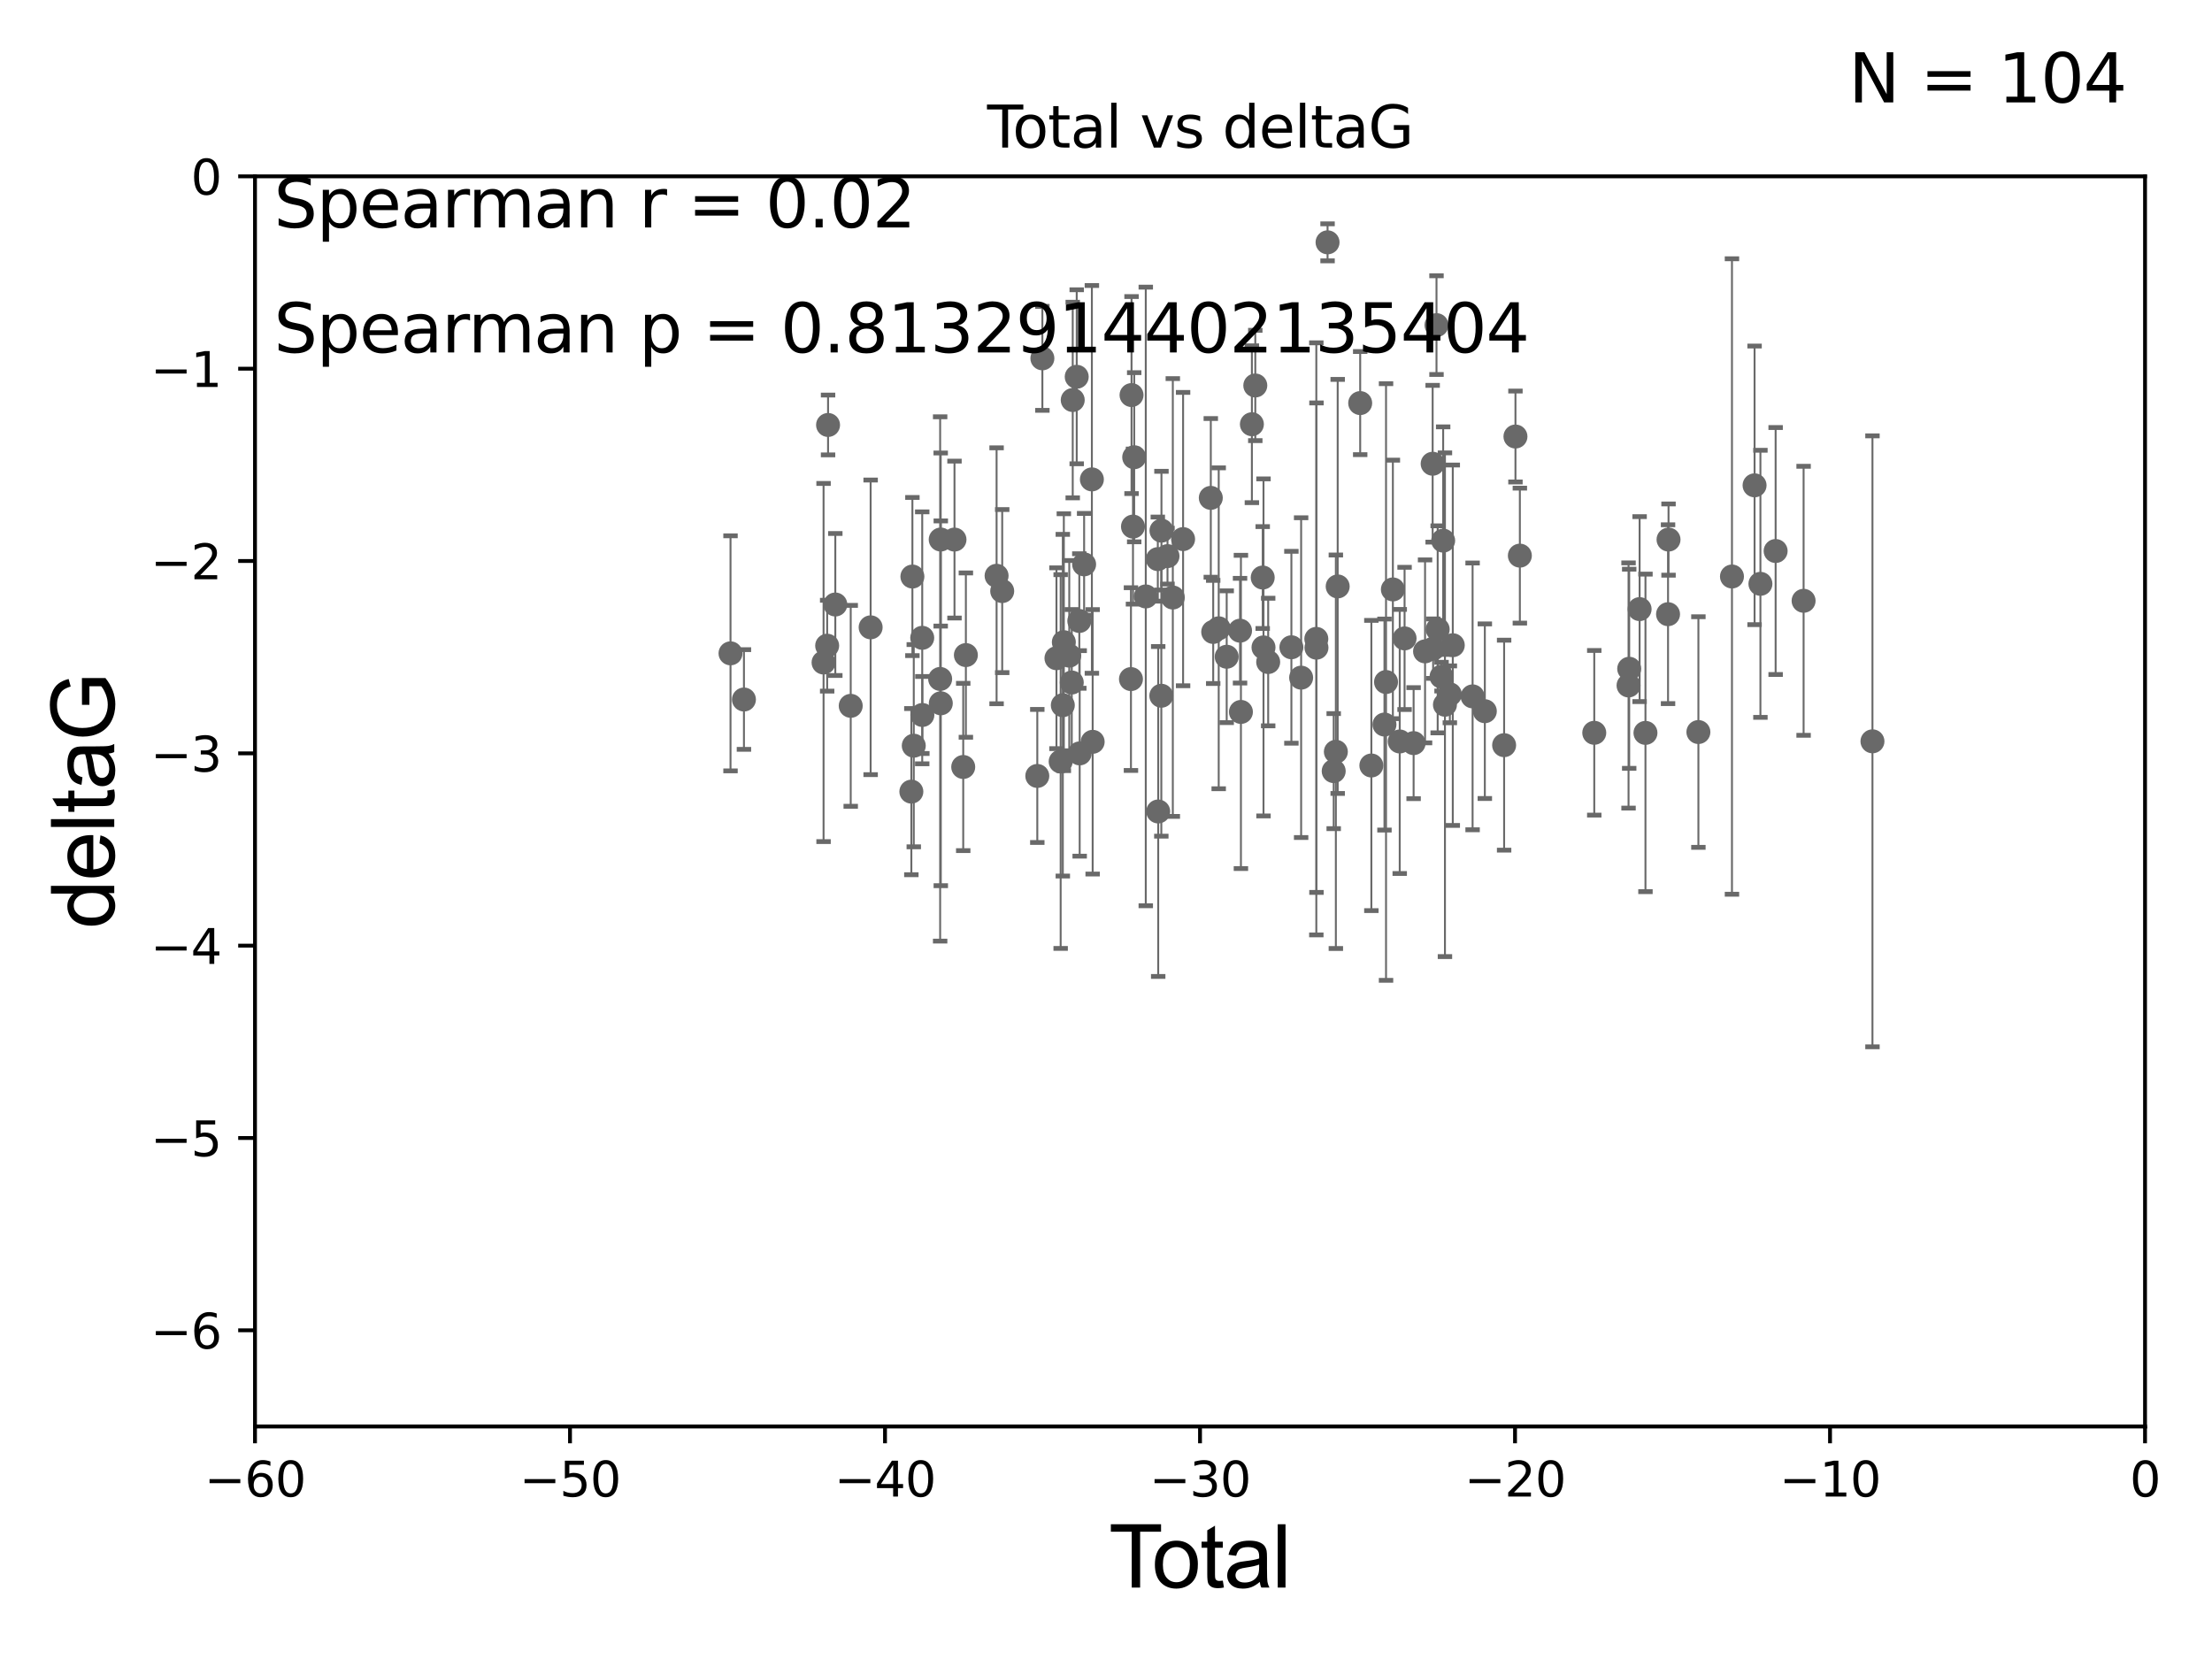 <?xml version="1.0" encoding="utf-8" standalone="no"?>
<!DOCTYPE svg PUBLIC "-//W3C//DTD SVG 1.1//EN"
  "http://www.w3.org/Graphics/SVG/1.1/DTD/svg11.dtd">
<svg xmlns:xlink="http://www.w3.org/1999/xlink" width="460.8pt" height="345.6pt" viewBox="0 0 460.8 345.6" xmlns="http://www.w3.org/2000/svg" version="1.1">
 <defs>
  <style type="text/css">*{stroke-linejoin: round; stroke-linecap: butt}</style>
 </defs>
 <g id="figure_1">
  <g id="patch_1">
   <path d="M 0 345.6 
L 460.8 345.6 
L 460.8 0 
L 0 0 
z
" style="fill: #ffffff"/>
  </g>
  <g id="axes_1">
   <g id="patch_2">
    <path d="M 53.12 297.16 
L 446.85 297.16 
L 446.85 36.739 
L 53.12 36.739 
z
" style="fill: #ffffff"/>
   </g>
   <g id="PathCollection_1">
    <defs>
     <path id="mf2e1d0f2cf" d="M 0 1.118 
C 0.297 1.118 0.581 1 0.791 0.791 
C 1 0.581 1.118 0.297 1.118 0 
C 1.118 -0.297 1 -0.581 0.791 -0.791 
C 0.581 -1 0.297 -1.118 0 -1.118 
C -0.297 -1.118 -0.581 -1 -0.791 -0.791 
C -1 -0.581 -1.118 -0.297 -1.118 0 
C -1.118 0.297 -1 0.581 -0.791 0.791 
C -0.581 1 -0.297 1.118 0 1.118 
z
" style="stroke: #696969"/>
    </defs>
    <g clip-path="url(#paa879176c7)">
     <use xlink:href="#mf2e1d0f2cf" x="152.18" y="136.103" style="fill: #696969; stroke: #696969"/>
     <use xlink:href="#mf2e1d0f2cf" x="154.977" y="145.721" style="fill: #696969; stroke: #696969"/>
     <use xlink:href="#mf2e1d0f2cf" x="171.564" y="138.013" style="fill: #696969; stroke: #696969"/>
     <use xlink:href="#mf2e1d0f2cf" x="172.313" y="134.509" style="fill: #696969; stroke: #696969"/>
     <use xlink:href="#mf2e1d0f2cf" x="172.5" y="88.529" style="fill: #696969; stroke: #696969"/>
     <use xlink:href="#mf2e1d0f2cf" x="174.011" y="125.928" style="fill: #696969; stroke: #696969"/>
     <use xlink:href="#mf2e1d0f2cf" x="177.221" y="147.039" style="fill: #696969; stroke: #696969"/>
     <use xlink:href="#mf2e1d0f2cf" x="181.37" y="130.686" style="fill: #696969; stroke: #696969"/>
     <use xlink:href="#mf2e1d0f2cf" x="189.852" y="164.911" style="fill: #696969; stroke: #696969"/>
     <use xlink:href="#mf2e1d0f2cf" x="190.069" y="120.105" style="fill: #696969; stroke: #696969"/>
     <use xlink:href="#mf2e1d0f2cf" x="190.355" y="155.342" style="fill: #696969; stroke: #696969"/>
     <use xlink:href="#mf2e1d0f2cf" x="192.116" y="132.87" style="fill: #696969; stroke: #696969"/>
     <use xlink:href="#mf2e1d0f2cf" x="192.145" y="148.946" style="fill: #696969; stroke: #696969"/>
     <use xlink:href="#mf2e1d0f2cf" x="195.85" y="141.436" style="fill: #696969; stroke: #696969"/>
     <use xlink:href="#mf2e1d0f2cf" x="195.965" y="112.394" style="fill: #696969; stroke: #696969"/>
     <use xlink:href="#mf2e1d0f2cf" x="195.986" y="146.51" style="fill: #696969; stroke: #696969"/>
     <use xlink:href="#mf2e1d0f2cf" x="198.839" y="112.404" style="fill: #696969; stroke: #696969"/>
     <use xlink:href="#mf2e1d0f2cf" x="200.657" y="159.777" style="fill: #696969; stroke: #696969"/>
     <use xlink:href="#mf2e1d0f2cf" x="201.21" y="136.466" style="fill: #696969; stroke: #696969"/>
     <use xlink:href="#mf2e1d0f2cf" x="207.608" y="119.944" style="fill: #696969; stroke: #696969"/>
     <use xlink:href="#mf2e1d0f2cf" x="208.778" y="123.134" style="fill: #696969; stroke: #696969"/>
     <use xlink:href="#mf2e1d0f2cf" x="216.088" y="161.644" style="fill: #696969; stroke: #696969"/>
     <use xlink:href="#mf2e1d0f2cf" x="217.147" y="74.65" style="fill: #696969; stroke: #696969"/>
     <use xlink:href="#mf2e1d0f2cf" x="220.079" y="137.119" style="fill: #696969; stroke: #696969"/>
     <use xlink:href="#mf2e1d0f2cf" x="220.955" y="158.641" style="fill: #696969; stroke: #696969"/>
     <use xlink:href="#mf2e1d0f2cf" x="221.403" y="146.908" style="fill: #696969; stroke: #696969"/>
     <use xlink:href="#mf2e1d0f2cf" x="221.617" y="133.78" style="fill: #696969; stroke: #696969"/>
     <use xlink:href="#mf2e1d0f2cf" x="222.748" y="136.583" style="fill: #696969; stroke: #696969"/>
     <use xlink:href="#mf2e1d0f2cf" x="223.268" y="142.181" style="fill: #696969; stroke: #696969"/>
     <use xlink:href="#mf2e1d0f2cf" x="223.469" y="83.334" style="fill: #696969; stroke: #696969"/>
     <use xlink:href="#mf2e1d0f2cf" x="224.299" y="78.491" style="fill: #696969; stroke: #696969"/>
     <use xlink:href="#mf2e1d0f2cf" x="224.841" y="129.362" style="fill: #696969; stroke: #696969"/>
     <use xlink:href="#mf2e1d0f2cf" x="224.917" y="156.946" style="fill: #696969; stroke: #696969"/>
     <use xlink:href="#mf2e1d0f2cf" x="225.841" y="117.564" style="fill: #696969; stroke: #696969"/>
     <use xlink:href="#mf2e1d0f2cf" x="227.459" y="99.867" style="fill: #696969; stroke: #696969"/>
     <use xlink:href="#mf2e1d0f2cf" x="227.621" y="154.536" style="fill: #696969; stroke: #696969"/>
     <use xlink:href="#mf2e1d0f2cf" x="235.599" y="141.465" style="fill: #696969; stroke: #696969"/>
     <use xlink:href="#mf2e1d0f2cf" x="235.72" y="82.3" style="fill: #696969; stroke: #696969"/>
     <use xlink:href="#mf2e1d0f2cf" x="236.021" y="109.697" style="fill: #696969; stroke: #696969"/>
     <use xlink:href="#mf2e1d0f2cf" x="236.275" y="95.251" style="fill: #696969; stroke: #696969"/>
     <use xlink:href="#mf2e1d0f2cf" x="238.685" y="124.249" style="fill: #696969; stroke: #696969"/>
     <use xlink:href="#mf2e1d0f2cf" x="241.195" y="116.475" style="fill: #696969; stroke: #696969"/>
     <use xlink:href="#mf2e1d0f2cf" x="241.275" y="169.045" style="fill: #696969; stroke: #696969"/>
     <use xlink:href="#mf2e1d0f2cf" x="241.924" y="144.937" style="fill: #696969; stroke: #696969"/>
     <use xlink:href="#mf2e1d0f2cf" x="241.954" y="110.545" style="fill: #696969; stroke: #696969"/>
     <use xlink:href="#mf2e1d0f2cf" x="243.212" y="115.85" style="fill: #696969; stroke: #696969"/>
     <use xlink:href="#mf2e1d0f2cf" x="244.319" y="124.473" style="fill: #696969; stroke: #696969"/>
     <use xlink:href="#mf2e1d0f2cf" x="246.459" y="112.303" style="fill: #696969; stroke: #696969"/>
     <use xlink:href="#mf2e1d0f2cf" x="252.231" y="103.717" style="fill: #696969; stroke: #696969"/>
     <use xlink:href="#mf2e1d0f2cf" x="252.733" y="131.645" style="fill: #696969; stroke: #696969"/>
     <use xlink:href="#mf2e1d0f2cf" x="253.879" y="130.887" style="fill: #696969; stroke: #696969"/>
     <use xlink:href="#mf2e1d0f2cf" x="255.543" y="136.811" style="fill: #696969; stroke: #696969"/>
     <use xlink:href="#mf2e1d0f2cf" x="258.323" y="131.383" style="fill: #696969; stroke: #696969"/>
     <use xlink:href="#mf2e1d0f2cf" x="258.507" y="148.308" style="fill: #696969; stroke: #696969"/>
     <use xlink:href="#mf2e1d0f2cf" x="260.792" y="88.376" style="fill: #696969; stroke: #696969"/>
     <use xlink:href="#mf2e1d0f2cf" x="261.501" y="80.303" style="fill: #696969; stroke: #696969"/>
     <use xlink:href="#mf2e1d0f2cf" x="263.046" y="120.309" style="fill: #696969; stroke: #696969"/>
     <use xlink:href="#mf2e1d0f2cf" x="263.211" y="134.867" style="fill: #696969; stroke: #696969"/>
     <use xlink:href="#mf2e1d0f2cf" x="264.186" y="137.913" style="fill: #696969; stroke: #696969"/>
     <use xlink:href="#mf2e1d0f2cf" x="269.021" y="134.839" style="fill: #696969; stroke: #696969"/>
     <use xlink:href="#mf2e1d0f2cf" x="271.049" y="141.167" style="fill: #696969; stroke: #696969"/>
     <use xlink:href="#mf2e1d0f2cf" x="274.214" y="133.088" style="fill: #696969; stroke: #696969"/>
     <use xlink:href="#mf2e1d0f2cf" x="274.243" y="134.922" style="fill: #696969; stroke: #696969"/>
     <use xlink:href="#mf2e1d0f2cf" x="276.555" y="50.482" style="fill: #696969; stroke: #696969"/>
     <use xlink:href="#mf2e1d0f2cf" x="277.835" y="160.637" style="fill: #696969; stroke: #696969"/>
     <use xlink:href="#mf2e1d0f2cf" x="278.284" y="156.605" style="fill: #696969; stroke: #696969"/>
     <use xlink:href="#mf2e1d0f2cf" x="278.665" y="122.164" style="fill: #696969; stroke: #696969"/>
     <use xlink:href="#mf2e1d0f2cf" x="283.352" y="83.97" style="fill: #696969; stroke: #696969"/>
     <use xlink:href="#mf2e1d0f2cf" x="285.68" y="159.466" style="fill: #696969; stroke: #696969"/>
     <use xlink:href="#mf2e1d0f2cf" x="288.41" y="150.936" style="fill: #696969; stroke: #696969"/>
     <use xlink:href="#mf2e1d0f2cf" x="288.736" y="142.076" style="fill: #696969; stroke: #696969"/>
     <use xlink:href="#mf2e1d0f2cf" x="290.161" y="122.787" style="fill: #696969; stroke: #696969"/>
     <use xlink:href="#mf2e1d0f2cf" x="291.587" y="154.461" style="fill: #696969; stroke: #696969"/>
     <use xlink:href="#mf2e1d0f2cf" x="292.599" y="132.992" style="fill: #696969; stroke: #696969"/>
     <use xlink:href="#mf2e1d0f2cf" x="294.482" y="154.807" style="fill: #696969; stroke: #696969"/>
     <use xlink:href="#mf2e1d0f2cf" x="296.865" y="135.692" style="fill: #696969; stroke: #696969"/>
     <use xlink:href="#mf2e1d0f2cf" x="298.449" y="96.607" style="fill: #696969; stroke: #696969"/>
     <use xlink:href="#mf2e1d0f2cf" x="298.547" y="135.128" style="fill: #696969; stroke: #696969"/>
     <use xlink:href="#mf2e1d0f2cf" x="299.249" y="67.73" style="fill: #696969; stroke: #696969"/>
     <use xlink:href="#mf2e1d0f2cf" x="299.495" y="131.105" style="fill: #696969; stroke: #696969"/>
     <use xlink:href="#mf2e1d0f2cf" x="300.299" y="140.957" style="fill: #696969; stroke: #696969"/>
     <use xlink:href="#mf2e1d0f2cf" x="300.637" y="112.623" style="fill: #696969; stroke: #696969"/>
     <use xlink:href="#mf2e1d0f2cf" x="301.009" y="146.807" style="fill: #696969; stroke: #696969"/>
     <use xlink:href="#mf2e1d0f2cf" x="302.03" y="144.643" style="fill: #696969; stroke: #696969"/>
     <use xlink:href="#mf2e1d0f2cf" x="302.64" y="134.411" style="fill: #696969; stroke: #696969"/>
     <use xlink:href="#mf2e1d0f2cf" x="306.769" y="145.07" style="fill: #696969; stroke: #696969"/>
     <use xlink:href="#mf2e1d0f2cf" x="309.318" y="148.156" style="fill: #696969; stroke: #696969"/>
     <use xlink:href="#mf2e1d0f2cf" x="313.336" y="155.232" style="fill: #696969; stroke: #696969"/>
     <use xlink:href="#mf2e1d0f2cf" x="315.697" y="90.935" style="fill: #696969; stroke: #696969"/>
     <use xlink:href="#mf2e1d0f2cf" x="316.615" y="115.749" style="fill: #696969; stroke: #696969"/>
     <use xlink:href="#mf2e1d0f2cf" x="332.114" y="152.656" style="fill: #696969; stroke: #696969"/>
     <use xlink:href="#mf2e1d0f2cf" x="339.255" y="142.796" style="fill: #696969; stroke: #696969"/>
     <use xlink:href="#mf2e1d0f2cf" x="339.392" y="139.314" style="fill: #696969; stroke: #696969"/>
     <use xlink:href="#mf2e1d0f2cf" x="341.561" y="126.889" style="fill: #696969; stroke: #696969"/>
     <use xlink:href="#mf2e1d0f2cf" x="342.78" y="152.674" style="fill: #696969; stroke: #696969"/>
     <use xlink:href="#mf2e1d0f2cf" x="347.484" y="127.946" style="fill: #696969; stroke: #696969"/>
     <use xlink:href="#mf2e1d0f2cf" x="347.586" y="112.403" style="fill: #696969; stroke: #696969"/>
     <use xlink:href="#mf2e1d0f2cf" x="353.807" y="152.498" style="fill: #696969; stroke: #696969"/>
     <use xlink:href="#mf2e1d0f2cf" x="360.8" y="120.096" style="fill: #696969; stroke: #696969"/>
     <use xlink:href="#mf2e1d0f2cf" x="365.509" y="101.104" style="fill: #696969; stroke: #696969"/>
     <use xlink:href="#mf2e1d0f2cf" x="366.728" y="121.622" style="fill: #696969; stroke: #696969"/>
     <use xlink:href="#mf2e1d0f2cf" x="369.897" y="114.785" style="fill: #696969; stroke: #696969"/>
     <use xlink:href="#mf2e1d0f2cf" x="375.723" y="125.155" style="fill: #696969; stroke: #696969"/>
     <use xlink:href="#mf2e1d0f2cf" x="390.068" y="154.432" style="fill: #696969; stroke: #696969"/>
    </g>
   </g>
   <g id="matplotlib.axis_1">
    <g id="xtick_1">
     <g id="line2d_1">
      <defs>
       <path id="m7903b42f81" d="M 0 0 
L 0 3.5 
" style="stroke: #000000; stroke-width: 0.8"/>
      </defs>
      <g>
       <use xlink:href="#m7903b42f81" x="53.12" y="297.16" style="stroke: #000000; stroke-width: 0.8"/>
      </g>
     </g>
     <g id="text_1">
      <!-- −60 -->
      <g transform="translate(42.568 311.758)scale(0.1 -0.1)">
       <defs>
        <path id="DejaVuSans-2212" d="M 678 2272 
L 4684 2272 
L 4684 1741 
L 678 1741 
L 678 2272 
z
" transform="scale(0.016)"/>
        <path id="DejaVuSans-36" d="M 2113 2584 
Q 1688 2584 1439 2293 
Q 1191 2003 1191 1497 
Q 1191 994 1439 701 
Q 1688 409 2113 409 
Q 2538 409 2786 701 
Q 3034 994 3034 1497 
Q 3034 2003 2786 2293 
Q 2538 2584 2113 2584 
z
M 3366 4563 
L 3366 3988 
Q 3128 4100 2886 4159 
Q 2644 4219 2406 4219 
Q 1781 4219 1451 3797 
Q 1122 3375 1075 2522 
Q 1259 2794 1537 2939 
Q 1816 3084 2150 3084 
Q 2853 3084 3261 2657 
Q 3669 2231 3669 1497 
Q 3669 778 3244 343 
Q 2819 -91 2113 -91 
Q 1303 -91 875 529 
Q 447 1150 447 2328 
Q 447 3434 972 4092 
Q 1497 4750 2381 4750 
Q 2619 4750 2861 4703 
Q 3103 4656 3366 4563 
z
" transform="scale(0.016)"/>
        <path id="DejaVuSans-30" d="M 2034 4250 
Q 1547 4250 1301 3770 
Q 1056 3291 1056 2328 
Q 1056 1369 1301 889 
Q 1547 409 2034 409 
Q 2525 409 2770 889 
Q 3016 1369 3016 2328 
Q 3016 3291 2770 3770 
Q 2525 4250 2034 4250 
z
M 2034 4750 
Q 2819 4750 3233 4129 
Q 3647 3509 3647 2328 
Q 3647 1150 3233 529 
Q 2819 -91 2034 -91 
Q 1250 -91 836 529 
Q 422 1150 422 2328 
Q 422 3509 836 4129 
Q 1250 4750 2034 4750 
z
" transform="scale(0.016)"/>
       </defs>
       <use xlink:href="#DejaVuSans-2212"/>
       <use xlink:href="#DejaVuSans-36" x="83.789"/>
       <use xlink:href="#DejaVuSans-30" x="147.412"/>
      </g>
     </g>
    </g>
    <g id="xtick_2">
     <g id="line2d_2">
      <g>
       <use xlink:href="#m7903b42f81" x="118.742" y="297.16" style="stroke: #000000; stroke-width: 0.8"/>
      </g>
     </g>
     <g id="text_2">
      <!-- −50 -->
      <g transform="translate(108.189 311.758)scale(0.1 -0.1)">
       <defs>
        <path id="DejaVuSans-35" d="M 691 4666 
L 3169 4666 
L 3169 4134 
L 1269 4134 
L 1269 2991 
Q 1406 3038 1543 3061 
Q 1681 3084 1819 3084 
Q 2600 3084 3056 2656 
Q 3513 2228 3513 1497 
Q 3513 744 3044 326 
Q 2575 -91 1722 -91 
Q 1428 -91 1123 -41 
Q 819 9 494 109 
L 494 744 
Q 775 591 1075 516 
Q 1375 441 1709 441 
Q 2250 441 2565 725 
Q 2881 1009 2881 1497 
Q 2881 1984 2565 2268 
Q 2250 2553 1709 2553 
Q 1456 2553 1204 2497 
Q 953 2441 691 2322 
L 691 4666 
z
" transform="scale(0.016)"/>
       </defs>
       <use xlink:href="#DejaVuSans-2212"/>
       <use xlink:href="#DejaVuSans-35" x="83.789"/>
       <use xlink:href="#DejaVuSans-30" x="147.412"/>
      </g>
     </g>
    </g>
    <g id="xtick_3">
     <g id="line2d_3">
      <g>
       <use xlink:href="#m7903b42f81" x="184.363" y="297.16" style="stroke: #000000; stroke-width: 0.8"/>
      </g>
     </g>
     <g id="text_3">
      <!-- −40 -->
      <g transform="translate(173.811 311.758)scale(0.1 -0.1)">
       <defs>
        <path id="DejaVuSans-34" d="M 2419 4116 
L 825 1625 
L 2419 1625 
L 2419 4116 
z
M 2253 4666 
L 3047 4666 
L 3047 1625 
L 3713 1625 
L 3713 1100 
L 3047 1100 
L 3047 0 
L 2419 0 
L 2419 1100 
L 313 1100 
L 313 1709 
L 2253 4666 
z
" transform="scale(0.016)"/>
       </defs>
       <use xlink:href="#DejaVuSans-2212"/>
       <use xlink:href="#DejaVuSans-34" x="83.789"/>
       <use xlink:href="#DejaVuSans-30" x="147.412"/>
      </g>
     </g>
    </g>
    <g id="xtick_4">
     <g id="line2d_4">
      <g>
       <use xlink:href="#m7903b42f81" x="249.985" y="297.16" style="stroke: #000000; stroke-width: 0.8"/>
      </g>
     </g>
     <g id="text_4">
      <!-- −30 -->
      <g transform="translate(239.433 311.758)scale(0.1 -0.1)">
       <defs>
        <path id="DejaVuSans-33" d="M 2597 2516 
Q 3050 2419 3304 2112 
Q 3559 1806 3559 1356 
Q 3559 666 3084 287 
Q 2609 -91 1734 -91 
Q 1441 -91 1130 -33 
Q 819 25 488 141 
L 488 750 
Q 750 597 1062 519 
Q 1375 441 1716 441 
Q 2309 441 2620 675 
Q 2931 909 2931 1356 
Q 2931 1769 2642 2001 
Q 2353 2234 1838 2234 
L 1294 2234 
L 1294 2753 
L 1863 2753 
Q 2328 2753 2575 2939 
Q 2822 3125 2822 3475 
Q 2822 3834 2567 4026 
Q 2313 4219 1838 4219 
Q 1578 4219 1281 4162 
Q 984 4106 628 3988 
L 628 4550 
Q 988 4650 1302 4700 
Q 1616 4750 1894 4750 
Q 2613 4750 3031 4423 
Q 3450 4097 3450 3541 
Q 3450 3153 3228 2886 
Q 3006 2619 2597 2516 
z
" transform="scale(0.016)"/>
       </defs>
       <use xlink:href="#DejaVuSans-2212"/>
       <use xlink:href="#DejaVuSans-33" x="83.789"/>
       <use xlink:href="#DejaVuSans-30" x="147.412"/>
      </g>
     </g>
    </g>
    <g id="xtick_5">
     <g id="line2d_5">
      <g>
       <use xlink:href="#m7903b42f81" x="315.607" y="297.16" style="stroke: #000000; stroke-width: 0.8"/>
      </g>
     </g>
     <g id="text_5">
      <!-- −20 -->
      <g transform="translate(305.054 311.758)scale(0.1 -0.1)">
       <defs>
        <path id="DejaVuSans-32" d="M 1228 531 
L 3431 531 
L 3431 0 
L 469 0 
L 469 531 
Q 828 903 1448 1529 
Q 2069 2156 2228 2338 
Q 2531 2678 2651 2914 
Q 2772 3150 2772 3378 
Q 2772 3750 2511 3984 
Q 2250 4219 1831 4219 
Q 1534 4219 1204 4116 
Q 875 4013 500 3803 
L 500 4441 
Q 881 4594 1212 4672 
Q 1544 4750 1819 4750 
Q 2544 4750 2975 4387 
Q 3406 4025 3406 3419 
Q 3406 3131 3298 2873 
Q 3191 2616 2906 2266 
Q 2828 2175 2409 1742 
Q 1991 1309 1228 531 
z
" transform="scale(0.016)"/>
       </defs>
       <use xlink:href="#DejaVuSans-2212"/>
       <use xlink:href="#DejaVuSans-32" x="83.789"/>
       <use xlink:href="#DejaVuSans-30" x="147.412"/>
      </g>
     </g>
    </g>
    <g id="xtick_6">
     <g id="line2d_6">
      <g>
       <use xlink:href="#m7903b42f81" x="381.228" y="297.16" style="stroke: #000000; stroke-width: 0.8"/>
      </g>
     </g>
     <g id="text_6">
      <!-- −10 -->
      <g transform="translate(370.676 311.758)scale(0.1 -0.1)">
       <defs>
        <path id="DejaVuSans-31" d="M 794 531 
L 1825 531 
L 1825 4091 
L 703 3866 
L 703 4441 
L 1819 4666 
L 2450 4666 
L 2450 531 
L 3481 531 
L 3481 0 
L 794 0 
L 794 531 
z
" transform="scale(0.016)"/>
       </defs>
       <use xlink:href="#DejaVuSans-2212"/>
       <use xlink:href="#DejaVuSans-31" x="83.789"/>
       <use xlink:href="#DejaVuSans-30" x="147.412"/>
      </g>
     </g>
    </g>
    <g id="xtick_7">
     <g id="line2d_7">
      <g>
       <use xlink:href="#m7903b42f81" x="446.85" y="297.16" style="stroke: #000000; stroke-width: 0.8"/>
      </g>
     </g>
     <g id="text_7">
      <!-- 0 -->
      <g transform="translate(443.669 311.758)scale(0.1 -0.1)">
       <use xlink:href="#DejaVuSans-30"/>
      </g>
     </g>
    </g>
    <g id="text_8">
     <!-- Total -->
     <g transform="translate(230.98 330.722)scale(0.18 -0.18)">
      <defs>
       <path id="ArialMT-54" d="M 1659 0 
L 1659 4041 
L 150 4041 
L 150 4581 
L 3781 4581 
L 3781 4041 
L 2266 4041 
L 2266 0 
L 1659 0 
z
" transform="scale(0.016)"/>
       <path id="ArialMT-6f" d="M 213 1659 
Q 213 2581 725 3025 
Q 1153 3394 1769 3394 
Q 2453 3394 2887 2945 
Q 3322 2497 3322 1706 
Q 3322 1066 3130 698 
Q 2938 331 2570 128 
Q 2203 -75 1769 -75 
Q 1072 -75 642 372 
Q 213 819 213 1659 
z
M 791 1659 
Q 791 1022 1069 705 
Q 1347 388 1769 388 
Q 2188 388 2466 706 
Q 2744 1025 2744 1678 
Q 2744 2294 2464 2611 
Q 2184 2928 1769 2928 
Q 1347 2928 1069 2612 
Q 791 2297 791 1659 
z
" transform="scale(0.016)"/>
       <path id="ArialMT-74" d="M 1650 503 
L 1731 6 
Q 1494 -44 1306 -44 
Q 1000 -44 831 53 
Q 663 150 594 308 
Q 525 466 525 972 
L 525 2881 
L 113 2881 
L 113 3319 
L 525 3319 
L 525 4141 
L 1084 4478 
L 1084 3319 
L 1650 3319 
L 1650 2881 
L 1084 2881 
L 1084 941 
Q 1084 700 1114 631 
Q 1144 563 1211 522 
Q 1278 481 1403 481 
Q 1497 481 1650 503 
z
" transform="scale(0.016)"/>
       <path id="ArialMT-61" d="M 2588 409 
Q 2275 144 1986 34 
Q 1697 -75 1366 -75 
Q 819 -75 525 192 
Q 231 459 231 875 
Q 231 1119 342 1320 
Q 453 1522 633 1644 
Q 813 1766 1038 1828 
Q 1203 1872 1538 1913 
Q 2219 1994 2541 2106 
Q 2544 2222 2544 2253 
Q 2544 2597 2384 2738 
Q 2169 2928 1744 2928 
Q 1347 2928 1158 2789 
Q 969 2650 878 2297 
L 328 2372 
Q 403 2725 575 2942 
Q 747 3159 1072 3276 
Q 1397 3394 1825 3394 
Q 2250 3394 2515 3294 
Q 2781 3194 2906 3042 
Q 3031 2891 3081 2659 
Q 3109 2516 3109 2141 
L 3109 1391 
Q 3109 606 3145 398 
Q 3181 191 3288 0 
L 2700 0 
Q 2613 175 2588 409 
z
M 2541 1666 
Q 2234 1541 1622 1453 
Q 1275 1403 1131 1340 
Q 988 1278 909 1158 
Q 831 1038 831 891 
Q 831 666 1001 516 
Q 1172 366 1500 366 
Q 1825 366 2078 508 
Q 2331 650 2450 897 
Q 2541 1088 2541 1459 
L 2541 1666 
z
" transform="scale(0.016)"/>
       <path id="ArialMT-6c" d="M 409 0 
L 409 4581 
L 972 4581 
L 972 0 
L 409 0 
z
" transform="scale(0.016)"/>
      </defs>
      <use xlink:href="#ArialMT-54"/>
      <use xlink:href="#ArialMT-6f" x="49.959"/>
      <use xlink:href="#ArialMT-74" x="105.574"/>
      <use xlink:href="#ArialMT-61" x="133.357"/>
      <use xlink:href="#ArialMT-6c" x="188.973"/>
     </g>
    </g>
   </g>
   <g id="matplotlib.axis_2">
    <g id="ytick_1">
     <g id="line2d_8">
      <defs>
       <path id="m188fec9668" d="M 0 0 
L -3.5 0 
" style="stroke: #000000; stroke-width: 0.8"/>
      </defs>
      <g>
       <use xlink:href="#m188fec9668" x="53.12" y="277.128" style="stroke: #000000; stroke-width: 0.8"/>
      </g>
     </g>
     <g id="text_9">
      <!-- −6 -->
      <g transform="translate(31.378 280.927)scale(0.1 -0.1)">
       <use xlink:href="#DejaVuSans-2212"/>
       <use xlink:href="#DejaVuSans-36" x="83.789"/>
      </g>
     </g>
    </g>
    <g id="ytick_2">
     <g id="line2d_9">
      <g>
       <use xlink:href="#m188fec9668" x="53.12" y="237.063" style="stroke: #000000; stroke-width: 0.8"/>
      </g>
     </g>
     <g id="text_10">
      <!-- −5 -->
      <g transform="translate(31.378 240.862)scale(0.1 -0.1)">
       <use xlink:href="#DejaVuSans-2212"/>
       <use xlink:href="#DejaVuSans-35" x="83.789"/>
      </g>
     </g>
    </g>
    <g id="ytick_3">
     <g id="line2d_10">
      <g>
       <use xlink:href="#m188fec9668" x="53.12" y="196.998" style="stroke: #000000; stroke-width: 0.8"/>
      </g>
     </g>
     <g id="text_11">
      <!-- −4 -->
      <g transform="translate(31.378 200.797)scale(0.1 -0.1)">
       <use xlink:href="#DejaVuSans-2212"/>
       <use xlink:href="#DejaVuSans-34" x="83.789"/>
      </g>
     </g>
    </g>
    <g id="ytick_4">
     <g id="line2d_11">
      <g>
       <use xlink:href="#m188fec9668" x="53.12" y="156.933" style="stroke: #000000; stroke-width: 0.8"/>
      </g>
     </g>
     <g id="text_12">
      <!-- −3 -->
      <g transform="translate(31.378 160.733)scale(0.1 -0.1)">
       <use xlink:href="#DejaVuSans-2212"/>
       <use xlink:href="#DejaVuSans-33" x="83.789"/>
      </g>
     </g>
    </g>
    <g id="ytick_5">
     <g id="line2d_12">
      <g>
       <use xlink:href="#m188fec9668" x="53.12" y="116.869" style="stroke: #000000; stroke-width: 0.8"/>
      </g>
     </g>
     <g id="text_13">
      <!-- −2 -->
      <g transform="translate(31.378 120.668)scale(0.1 -0.1)">
       <use xlink:href="#DejaVuSans-2212"/>
       <use xlink:href="#DejaVuSans-32" x="83.789"/>
      </g>
     </g>
    </g>
    <g id="ytick_6">
     <g id="line2d_13">
      <g>
       <use xlink:href="#m188fec9668" x="53.12" y="76.804" style="stroke: #000000; stroke-width: 0.8"/>
      </g>
     </g>
     <g id="text_14">
      <!-- −1 -->
      <g transform="translate(31.378 80.603)scale(0.1 -0.1)">
       <use xlink:href="#DejaVuSans-2212"/>
       <use xlink:href="#DejaVuSans-31" x="83.789"/>
      </g>
     </g>
    </g>
    <g id="ytick_7">
     <g id="line2d_14">
      <g>
       <use xlink:href="#m188fec9668" x="53.12" y="36.739" style="stroke: #000000; stroke-width: 0.8"/>
      </g>
     </g>
     <g id="text_15">
      <!-- 0 -->
      <g transform="translate(39.758 40.538)scale(0.1 -0.1)">
       <use xlink:href="#DejaVuSans-30"/>
      </g>
     </g>
    </g>
    <g id="text_16">
     <!-- deltaG -->
     <g transform="translate(23.8 193.464)rotate(-90)scale(0.18 -0.18)">
      <defs>
       <path id="ArialMT-64" d="M 2575 0 
L 2575 419 
Q 2259 -75 1647 -75 
Q 1250 -75 917 144 
Q 584 363 401 755 
Q 219 1147 219 1656 
Q 219 2153 384 2558 
Q 550 2963 881 3178 
Q 1213 3394 1622 3394 
Q 1922 3394 2156 3267 
Q 2391 3141 2538 2938 
L 2538 4581 
L 3097 4581 
L 3097 0 
L 2575 0 
z
M 797 1656 
Q 797 1019 1065 703 
Q 1334 388 1700 388 
Q 2069 388 2326 689 
Q 2584 991 2584 1609 
Q 2584 2291 2321 2609 
Q 2059 2928 1675 2928 
Q 1300 2928 1048 2622 
Q 797 2316 797 1656 
z
" transform="scale(0.016)"/>
       <path id="ArialMT-65" d="M 2694 1069 
L 3275 997 
Q 3138 488 2766 206 
Q 2394 -75 1816 -75 
Q 1088 -75 661 373 
Q 234 822 234 1631 
Q 234 2469 665 2931 
Q 1097 3394 1784 3394 
Q 2450 3394 2872 2941 
Q 3294 2488 3294 1666 
Q 3294 1616 3291 1516 
L 816 1516 
Q 847 969 1125 678 
Q 1403 388 1819 388 
Q 2128 388 2347 550 
Q 2566 713 2694 1069 
z
M 847 1978 
L 2700 1978 
Q 2663 2397 2488 2606 
Q 2219 2931 1791 2931 
Q 1403 2931 1139 2672 
Q 875 2413 847 1978 
z
" transform="scale(0.016)"/>
       <path id="ArialMT-47" d="M 2638 1797 
L 2638 2334 
L 4578 2338 
L 4578 638 
Q 4131 281 3656 101 
Q 3181 -78 2681 -78 
Q 2006 -78 1454 211 
Q 903 500 622 1047 
Q 341 1594 341 2269 
Q 341 2938 620 3517 
Q 900 4097 1425 4378 
Q 1950 4659 2634 4659 
Q 3131 4659 3532 4498 
Q 3934 4338 4162 4050 
Q 4391 3763 4509 3300 
L 3963 3150 
Q 3859 3500 3706 3700 
Q 3553 3900 3268 4020 
Q 2984 4141 2638 4141 
Q 2222 4141 1919 4014 
Q 1616 3888 1430 3681 
Q 1244 3475 1141 3228 
Q 966 2803 966 2306 
Q 966 1694 1177 1281 
Q 1388 869 1791 669 
Q 2194 469 2647 469 
Q 3041 469 3416 620 
Q 3791 772 3984 944 
L 3984 1797 
L 2638 1797 
z
" transform="scale(0.016)"/>
      </defs>
      <use xlink:href="#ArialMT-64"/>
      <use xlink:href="#ArialMT-65" x="55.615"/>
      <use xlink:href="#ArialMT-6c" x="111.23"/>
      <use xlink:href="#ArialMT-74" x="133.447"/>
      <use xlink:href="#ArialMT-61" x="161.23"/>
      <use xlink:href="#ArialMT-47" x="216.846"/>
     </g>
    </g>
   </g>
   <g id="LineCollection_1">
    <path d="M 152.18 160.587 
L 152.18 111.62 
" clip-path="url(#paa879176c7)" style="fill: none; stroke: #696969; stroke-width: 0.4"/>
    <path d="M 154.977 156.104 
L 154.977 135.337 
" clip-path="url(#paa879176c7)" style="fill: none; stroke: #696969; stroke-width: 0.4"/>
    <path d="M 171.564 175.315 
L 171.564 100.711 
" clip-path="url(#paa879176c7)" style="fill: none; stroke: #696969; stroke-width: 0.4"/>
    <path d="M 172.313 143.973 
L 172.313 125.045 
" clip-path="url(#paa879176c7)" style="fill: none; stroke: #696969; stroke-width: 0.4"/>
    <path d="M 172.5 94.758 
L 172.5 82.299 
" clip-path="url(#paa879176c7)" style="fill: none; stroke: #696969; stroke-width: 0.4"/>
    <path d="M 174.011 140.716 
L 174.011 111.139 
" clip-path="url(#paa879176c7)" style="fill: none; stroke: #696969; stroke-width: 0.4"/>
    <path d="M 177.221 167.965 
L 177.221 126.113 
" clip-path="url(#paa879176c7)" style="fill: none; stroke: #696969; stroke-width: 0.4"/>
    <path d="M 181.37 161.373 
L 181.37 100 
" clip-path="url(#paa879176c7)" style="fill: none; stroke: #696969; stroke-width: 0.4"/>
    <path d="M 189.852 182.217 
L 189.852 147.604 
" clip-path="url(#paa879176c7)" style="fill: none; stroke: #696969; stroke-width: 0.4"/>
    <path d="M 190.069 136.579 
L 190.069 103.63 
" clip-path="url(#paa879176c7)" style="fill: none; stroke: #696969; stroke-width: 0.4"/>
    <path d="M 190.355 176.406 
L 190.355 134.277 
" clip-path="url(#paa879176c7)" style="fill: none; stroke: #696969; stroke-width: 0.4"/>
    <path d="M 192.116 159.108 
L 192.116 106.632 
" clip-path="url(#paa879176c7)" style="fill: none; stroke: #696969; stroke-width: 0.4"/>
    <path d="M 192.145 156.967 
L 192.145 140.925 
" clip-path="url(#paa879176c7)" style="fill: none; stroke: #696969; stroke-width: 0.4"/>
    <path d="M 195.85 196.045 
L 195.85 86.827 
" clip-path="url(#paa879176c7)" style="fill: none; stroke: #696969; stroke-width: 0.4"/>
    <path d="M 195.965 130.424 
L 195.965 94.365 
" clip-path="url(#paa879176c7)" style="fill: none; stroke: #696969; stroke-width: 0.4"/>
    <path d="M 195.986 184.503 
L 195.986 108.517 
" clip-path="url(#paa879176c7)" style="fill: none; stroke: #696969; stroke-width: 0.4"/>
    <path d="M 198.839 128.747 
L 198.839 96.061 
" clip-path="url(#paa879176c7)" style="fill: none; stroke: #696969; stroke-width: 0.4"/>
    <path d="M 200.657 177.201 
L 200.657 142.353 
" clip-path="url(#paa879176c7)" style="fill: none; stroke: #696969; stroke-width: 0.4"/>
    <path d="M 201.21 153.579 
L 201.21 119.353 
" clip-path="url(#paa879176c7)" style="fill: none; stroke: #696969; stroke-width: 0.4"/>
    <path d="M 207.608 146.599 
L 207.608 93.289 
" clip-path="url(#paa879176c7)" style="fill: none; stroke: #696969; stroke-width: 0.4"/>
    <path d="M 208.778 140.119 
L 208.778 106.15 
" clip-path="url(#paa879176c7)" style="fill: none; stroke: #696969; stroke-width: 0.4"/>
    <path d="M 216.088 175.5 
L 216.088 147.787 
" clip-path="url(#paa879176c7)" style="fill: none; stroke: #696969; stroke-width: 0.4"/>
    <path d="M 217.147 85.478 
L 217.147 63.822 
" clip-path="url(#paa879176c7)" style="fill: none; stroke: #696969; stroke-width: 0.4"/>
    <path d="M 220.079 155.95 
L 220.079 118.288 
" clip-path="url(#paa879176c7)" style="fill: none; stroke: #696969; stroke-width: 0.4"/>
    <path d="M 220.955 197.573 
L 220.955 119.709 
" clip-path="url(#paa879176c7)" style="fill: none; stroke: #696969; stroke-width: 0.4"/>
    <path d="M 221.403 182.498 
L 221.403 111.318 
" clip-path="url(#paa879176c7)" style="fill: none; stroke: #696969; stroke-width: 0.4"/>
    <path d="M 221.617 160.534 
L 221.617 107.026 
" clip-path="url(#paa879176c7)" style="fill: none; stroke: #696969; stroke-width: 0.4"/>
    <path d="M 222.748 156.403 
L 222.748 116.764 
" clip-path="url(#paa879176c7)" style="fill: none; stroke: #696969; stroke-width: 0.4"/>
    <path d="M 223.268 157.381 
L 223.268 126.981 
" clip-path="url(#paa879176c7)" style="fill: none; stroke: #696969; stroke-width: 0.4"/>
    <path d="M 223.469 103.712 
L 223.469 62.956 
" clip-path="url(#paa879176c7)" style="fill: none; stroke: #696969; stroke-width: 0.4"/>
    <path d="M 224.299 96.614 
L 224.299 60.367 
" clip-path="url(#paa879176c7)" style="fill: none; stroke: #696969; stroke-width: 0.4"/>
    <path d="M 224.841 143.375 
L 224.841 115.35 
" clip-path="url(#paa879176c7)" style="fill: none; stroke: #696969; stroke-width: 0.4"/>
    <path d="M 224.917 178.351 
L 224.917 135.542 
" clip-path="url(#paa879176c7)" style="fill: none; stroke: #696969; stroke-width: 0.4"/>
    <path d="M 225.841 128.173 
L 225.841 106.956 
" clip-path="url(#paa879176c7)" style="fill: none; stroke: #696969; stroke-width: 0.4"/>
    <path d="M 227.459 140.251 
L 227.459 59.483 
" clip-path="url(#paa879176c7)" style="fill: none; stroke: #696969; stroke-width: 0.4"/>
    <path d="M 227.621 182.079 
L 227.621 126.992 
" clip-path="url(#paa879176c7)" style="fill: none; stroke: #696969; stroke-width: 0.4"/>
    <path d="M 235.599 160.501 
L 235.599 122.429 
" clip-path="url(#paa879176c7)" style="fill: none; stroke: #696969; stroke-width: 0.4"/>
    <path d="M 235.72 102.821 
L 235.72 61.778 
" clip-path="url(#paa879176c7)" style="fill: none; stroke: #696969; stroke-width: 0.4"/>
    <path d="M 236.021 125.848 
L 236.021 93.545 
" clip-path="url(#paa879176c7)" style="fill: none; stroke: #696969; stroke-width: 0.4"/>
    <path d="M 236.275 112.873 
L 236.275 77.629 
" clip-path="url(#paa879176c7)" style="fill: none; stroke: #696969; stroke-width: 0.4"/>
    <path d="M 238.685 188.681 
L 238.685 59.816 
" clip-path="url(#paa879176c7)" style="fill: none; stroke: #696969; stroke-width: 0.4"/>
    <path d="M 241.195 125.235 
L 241.195 107.714 
" clip-path="url(#paa879176c7)" style="fill: none; stroke: #696969; stroke-width: 0.4"/>
    <path d="M 241.275 203.41 
L 241.275 134.679 
" clip-path="url(#paa879176c7)" style="fill: none; stroke: #696969; stroke-width: 0.4"/>
    <path d="M 241.924 174.185 
L 241.924 115.69 
" clip-path="url(#paa879176c7)" style="fill: none; stroke: #696969; stroke-width: 0.4"/>
    <path d="M 241.954 122.909 
L 241.954 98.181 
" clip-path="url(#paa879176c7)" style="fill: none; stroke: #696969; stroke-width: 0.4"/>
    <path d="M 243.212 121.669 
L 243.212 110.032 
" clip-path="url(#paa879176c7)" style="fill: none; stroke: #696969; stroke-width: 0.4"/>
    <path d="M 244.319 170.073 
L 244.319 78.872 
" clip-path="url(#paa879176c7)" style="fill: none; stroke: #696969; stroke-width: 0.4"/>
    <path d="M 246.459 142.856 
L 246.459 81.749 
" clip-path="url(#paa879176c7)" style="fill: none; stroke: #696969; stroke-width: 0.4"/>
    <path d="M 252.231 120.248 
L 252.231 87.187 
" clip-path="url(#paa879176c7)" style="fill: none; stroke: #696969; stroke-width: 0.4"/>
    <path d="M 252.733 142.389 
L 252.733 120.901 
" clip-path="url(#paa879176c7)" style="fill: none; stroke: #696969; stroke-width: 0.4"/>
    <path d="M 253.879 164.31 
L 253.879 97.464 
" clip-path="url(#paa879176c7)" style="fill: none; stroke: #696969; stroke-width: 0.4"/>
    <path d="M 255.543 150.536 
L 255.543 123.085 
" clip-path="url(#paa879176c7)" style="fill: none; stroke: #696969; stroke-width: 0.4"/>
    <path d="M 258.323 142.287 
L 258.323 120.479 
" clip-path="url(#paa879176c7)" style="fill: none; stroke: #696969; stroke-width: 0.4"/>
    <path d="M 258.507 180.935 
L 258.507 115.68 
" clip-path="url(#paa879176c7)" style="fill: none; stroke: #696969; stroke-width: 0.4"/>
    <path d="M 260.792 104.715 
L 260.792 72.037 
" clip-path="url(#paa879176c7)" style="fill: none; stroke: #696969; stroke-width: 0.4"/>
    <path d="M 261.501 91.793 
L 261.501 68.812 
" clip-path="url(#paa879176c7)" style="fill: none; stroke: #696969; stroke-width: 0.4"/>
    <path d="M 263.046 130.92 
L 263.046 109.697 
" clip-path="url(#paa879176c7)" style="fill: none; stroke: #696969; stroke-width: 0.4"/>
    <path d="M 263.211 169.975 
L 263.211 99.76 
" clip-path="url(#paa879176c7)" style="fill: none; stroke: #696969; stroke-width: 0.4"/>
    <path d="M 264.186 151.202 
L 264.186 124.625 
" clip-path="url(#paa879176c7)" style="fill: none; stroke: #696969; stroke-width: 0.4"/>
    <path d="M 269.021 154.823 
L 269.021 114.854 
" clip-path="url(#paa879176c7)" style="fill: none; stroke: #696969; stroke-width: 0.4"/>
    <path d="M 271.049 174.474 
L 271.049 107.86 
" clip-path="url(#paa879176c7)" style="fill: none; stroke: #696969; stroke-width: 0.4"/>
    <path d="M 274.214 194.759 
L 274.214 71.418 
" clip-path="url(#paa879176c7)" style="fill: none; stroke: #696969; stroke-width: 0.4"/>
    <path d="M 274.243 185.903 
L 274.243 83.941 
" clip-path="url(#paa879176c7)" style="fill: none; stroke: #696969; stroke-width: 0.4"/>
    <path d="M 276.555 54.338 
L 276.555 46.626 
" clip-path="url(#paa879176c7)" style="fill: none; stroke: #696969; stroke-width: 0.4"/>
    <path d="M 277.835 172.622 
L 277.835 148.652 
" clip-path="url(#paa879176c7)" style="fill: none; stroke: #696969; stroke-width: 0.4"/>
    <path d="M 278.284 197.592 
L 278.284 115.617 
" clip-path="url(#paa879176c7)" style="fill: none; stroke: #696969; stroke-width: 0.4"/>
    <path d="M 278.665 165.291 
L 278.665 79.036 
" clip-path="url(#paa879176c7)" style="fill: none; stroke: #696969; stroke-width: 0.4"/>
    <path d="M 283.352 94.712 
L 283.352 73.227 
" clip-path="url(#paa879176c7)" style="fill: none; stroke: #696969; stroke-width: 0.4"/>
    <path d="M 285.68 189.694 
L 285.68 129.237 
" clip-path="url(#paa879176c7)" style="fill: none; stroke: #696969; stroke-width: 0.4"/>
    <path d="M 288.41 172.915 
L 288.41 128.956 
" clip-path="url(#paa879176c7)" style="fill: none; stroke: #696969; stroke-width: 0.4"/>
    <path d="M 288.736 204.224 
L 288.736 79.928 
" clip-path="url(#paa879176c7)" style="fill: none; stroke: #696969; stroke-width: 0.4"/>
    <path d="M 290.161 149.713 
L 290.161 95.86 
" clip-path="url(#paa879176c7)" style="fill: none; stroke: #696969; stroke-width: 0.4"/>
    <path d="M 291.587 181.97 
L 291.587 126.952 
" clip-path="url(#paa879176c7)" style="fill: none; stroke: #696969; stroke-width: 0.4"/>
    <path d="M 292.599 147.803 
L 292.599 118.18 
" clip-path="url(#paa879176c7)" style="fill: none; stroke: #696969; stroke-width: 0.4"/>
    <path d="M 294.482 166.371 
L 294.482 143.243 
" clip-path="url(#paa879176c7)" style="fill: none; stroke: #696969; stroke-width: 0.4"/>
    <path d="M 296.865 154.747 
L 296.865 116.637 
" clip-path="url(#paa879176c7)" style="fill: none; stroke: #696969; stroke-width: 0.4"/>
    <path d="M 298.449 112.936 
L 298.449 80.278 
" clip-path="url(#paa879176c7)" style="fill: none; stroke: #696969; stroke-width: 0.4"/>
    <path d="M 298.547 141.32 
L 298.547 128.936 
" clip-path="url(#paa879176c7)" style="fill: none; stroke: #696969; stroke-width: 0.4"/>
    <path d="M 299.249 78.013 
L 299.249 57.447 
" clip-path="url(#paa879176c7)" style="fill: none; stroke: #696969; stroke-width: 0.4"/>
    <path d="M 299.495 152.667 
L 299.495 109.543 
" clip-path="url(#paa879176c7)" style="fill: none; stroke: #696969; stroke-width: 0.4"/>
    <path d="M 300.299 143.947 
L 300.299 137.967 
" clip-path="url(#paa879176c7)" style="fill: none; stroke: #696969; stroke-width: 0.4"/>
    <path d="M 300.637 136.325 
L 300.637 88.921 
" clip-path="url(#paa879176c7)" style="fill: none; stroke: #696969; stroke-width: 0.4"/>
    <path d="M 301.009 199.275 
L 301.009 94.34 
" clip-path="url(#paa879176c7)" style="fill: none; stroke: #696969; stroke-width: 0.4"/>
    <path d="M 302.03 150.566 
L 302.03 138.72 
" clip-path="url(#paa879176c7)" style="fill: none; stroke: #696969; stroke-width: 0.4"/>
    <path d="M 302.64 171.948 
L 302.64 96.875 
" clip-path="url(#paa879176c7)" style="fill: none; stroke: #696969; stroke-width: 0.4"/>
    <path d="M 306.769 172.856 
L 306.769 117.284 
" clip-path="url(#paa879176c7)" style="fill: none; stroke: #696969; stroke-width: 0.4"/>
    <path d="M 309.318 166.342 
L 309.318 129.97 
" clip-path="url(#paa879176c7)" style="fill: none; stroke: #696969; stroke-width: 0.4"/>
    <path d="M 313.336 177.102 
L 313.336 133.362 
" clip-path="url(#paa879176c7)" style="fill: none; stroke: #696969; stroke-width: 0.4"/>
    <path d="M 315.697 100.403 
L 315.697 81.467 
" clip-path="url(#paa879176c7)" style="fill: none; stroke: #696969; stroke-width: 0.4"/>
    <path d="M 316.615 129.806 
L 316.615 101.693 
" clip-path="url(#paa879176c7)" style="fill: none; stroke: #696969; stroke-width: 0.4"/>
    <path d="M 332.114 169.802 
L 332.114 135.51 
" clip-path="url(#paa879176c7)" style="fill: none; stroke: #696969; stroke-width: 0.4"/>
    <path d="M 339.255 168.336 
L 339.255 117.257 
" clip-path="url(#paa879176c7)" style="fill: none; stroke: #696969; stroke-width: 0.4"/>
    <path d="M 339.392 160.057 
L 339.392 118.571 
" clip-path="url(#paa879176c7)" style="fill: none; stroke: #696969; stroke-width: 0.4"/>
    <path d="M 341.561 146.155 
L 341.561 107.623 
" clip-path="url(#paa879176c7)" style="fill: none; stroke: #696969; stroke-width: 0.4"/>
    <path d="M 342.78 185.747 
L 342.78 119.601 
" clip-path="url(#paa879176c7)" style="fill: none; stroke: #696969; stroke-width: 0.4"/>
    <path d="M 347.484 146.571 
L 347.484 109.321 
" clip-path="url(#paa879176c7)" style="fill: none; stroke: #696969; stroke-width: 0.4"/>
    <path d="M 347.586 119.822 
L 347.586 104.984 
" clip-path="url(#paa879176c7)" style="fill: none; stroke: #696969; stroke-width: 0.4"/>
    <path d="M 353.807 176.516 
L 353.807 128.48 
" clip-path="url(#paa879176c7)" style="fill: none; stroke: #696969; stroke-width: 0.4"/>
    <path d="M 360.8 186.285 
L 360.8 53.907 
" clip-path="url(#paa879176c7)" style="fill: none; stroke: #696969; stroke-width: 0.4"/>
    <path d="M 365.509 130.12 
L 365.509 72.088 
" clip-path="url(#paa879176c7)" style="fill: none; stroke: #696969; stroke-width: 0.4"/>
    <path d="M 366.728 149.442 
L 366.728 93.801 
" clip-path="url(#paa879176c7)" style="fill: none; stroke: #696969; stroke-width: 0.4"/>
    <path d="M 369.897 140.506 
L 369.897 89.064 
" clip-path="url(#paa879176c7)" style="fill: none; stroke: #696969; stroke-width: 0.4"/>
    <path d="M 375.723 153.173 
L 375.723 97.137 
" clip-path="url(#paa879176c7)" style="fill: none; stroke: #696969; stroke-width: 0.4"/>
    <path d="M 390.068 218.069 
L 390.068 90.795 
" clip-path="url(#paa879176c7)" style="fill: none; stroke: #696969; stroke-width: 0.4"/>
   </g>
   <g id="line2d_15">
    <defs>
     <path id="m3d39dc95c2" d="M 1.5 0 
L -1.5 -0 
" style="stroke: #696969"/>
    </defs>
    <g clip-path="url(#paa879176c7)">
     <use xlink:href="#m3d39dc95c2" x="152.18" y="160.587" style="fill: #696969; stroke: #696969"/>
     <use xlink:href="#m3d39dc95c2" x="154.977" y="156.104" style="fill: #696969; stroke: #696969"/>
     <use xlink:href="#m3d39dc95c2" x="171.564" y="175.315" style="fill: #696969; stroke: #696969"/>
     <use xlink:href="#m3d39dc95c2" x="172.313" y="143.973" style="fill: #696969; stroke: #696969"/>
     <use xlink:href="#m3d39dc95c2" x="172.5" y="94.758" style="fill: #696969; stroke: #696969"/>
     <use xlink:href="#m3d39dc95c2" x="174.011" y="140.716" style="fill: #696969; stroke: #696969"/>
     <use xlink:href="#m3d39dc95c2" x="177.221" y="167.965" style="fill: #696969; stroke: #696969"/>
     <use xlink:href="#m3d39dc95c2" x="181.37" y="161.373" style="fill: #696969; stroke: #696969"/>
     <use xlink:href="#m3d39dc95c2" x="189.852" y="182.217" style="fill: #696969; stroke: #696969"/>
     <use xlink:href="#m3d39dc95c2" x="190.069" y="136.579" style="fill: #696969; stroke: #696969"/>
     <use xlink:href="#m3d39dc95c2" x="190.355" y="176.406" style="fill: #696969; stroke: #696969"/>
     <use xlink:href="#m3d39dc95c2" x="192.116" y="159.108" style="fill: #696969; stroke: #696969"/>
     <use xlink:href="#m3d39dc95c2" x="192.145" y="156.967" style="fill: #696969; stroke: #696969"/>
     <use xlink:href="#m3d39dc95c2" x="195.85" y="196.045" style="fill: #696969; stroke: #696969"/>
     <use xlink:href="#m3d39dc95c2" x="195.965" y="130.424" style="fill: #696969; stroke: #696969"/>
     <use xlink:href="#m3d39dc95c2" x="195.986" y="184.503" style="fill: #696969; stroke: #696969"/>
     <use xlink:href="#m3d39dc95c2" x="198.839" y="128.747" style="fill: #696969; stroke: #696969"/>
     <use xlink:href="#m3d39dc95c2" x="200.657" y="177.201" style="fill: #696969; stroke: #696969"/>
     <use xlink:href="#m3d39dc95c2" x="201.21" y="153.579" style="fill: #696969; stroke: #696969"/>
     <use xlink:href="#m3d39dc95c2" x="207.608" y="146.599" style="fill: #696969; stroke: #696969"/>
     <use xlink:href="#m3d39dc95c2" x="208.778" y="140.119" style="fill: #696969; stroke: #696969"/>
     <use xlink:href="#m3d39dc95c2" x="216.088" y="175.5" style="fill: #696969; stroke: #696969"/>
     <use xlink:href="#m3d39dc95c2" x="217.147" y="85.478" style="fill: #696969; stroke: #696969"/>
     <use xlink:href="#m3d39dc95c2" x="220.079" y="155.95" style="fill: #696969; stroke: #696969"/>
     <use xlink:href="#m3d39dc95c2" x="220.955" y="197.573" style="fill: #696969; stroke: #696969"/>
     <use xlink:href="#m3d39dc95c2" x="221.403" y="182.498" style="fill: #696969; stroke: #696969"/>
     <use xlink:href="#m3d39dc95c2" x="221.617" y="160.534" style="fill: #696969; stroke: #696969"/>
     <use xlink:href="#m3d39dc95c2" x="222.748" y="156.403" style="fill: #696969; stroke: #696969"/>
     <use xlink:href="#m3d39dc95c2" x="223.268" y="157.381" style="fill: #696969; stroke: #696969"/>
     <use xlink:href="#m3d39dc95c2" x="223.469" y="103.712" style="fill: #696969; stroke: #696969"/>
     <use xlink:href="#m3d39dc95c2" x="224.299" y="96.614" style="fill: #696969; stroke: #696969"/>
     <use xlink:href="#m3d39dc95c2" x="224.841" y="143.375" style="fill: #696969; stroke: #696969"/>
     <use xlink:href="#m3d39dc95c2" x="224.917" y="178.351" style="fill: #696969; stroke: #696969"/>
     <use xlink:href="#m3d39dc95c2" x="225.841" y="128.173" style="fill: #696969; stroke: #696969"/>
     <use xlink:href="#m3d39dc95c2" x="227.459" y="140.251" style="fill: #696969; stroke: #696969"/>
     <use xlink:href="#m3d39dc95c2" x="227.621" y="182.079" style="fill: #696969; stroke: #696969"/>
     <use xlink:href="#m3d39dc95c2" x="235.599" y="160.501" style="fill: #696969; stroke: #696969"/>
     <use xlink:href="#m3d39dc95c2" x="235.72" y="102.821" style="fill: #696969; stroke: #696969"/>
     <use xlink:href="#m3d39dc95c2" x="236.021" y="125.848" style="fill: #696969; stroke: #696969"/>
     <use xlink:href="#m3d39dc95c2" x="236.275" y="112.873" style="fill: #696969; stroke: #696969"/>
     <use xlink:href="#m3d39dc95c2" x="238.685" y="188.681" style="fill: #696969; stroke: #696969"/>
     <use xlink:href="#m3d39dc95c2" x="241.195" y="125.235" style="fill: #696969; stroke: #696969"/>
     <use xlink:href="#m3d39dc95c2" x="241.275" y="203.41" style="fill: #696969; stroke: #696969"/>
     <use xlink:href="#m3d39dc95c2" x="241.924" y="174.185" style="fill: #696969; stroke: #696969"/>
     <use xlink:href="#m3d39dc95c2" x="241.954" y="122.909" style="fill: #696969; stroke: #696969"/>
     <use xlink:href="#m3d39dc95c2" x="243.212" y="121.669" style="fill: #696969; stroke: #696969"/>
     <use xlink:href="#m3d39dc95c2" x="244.319" y="170.073" style="fill: #696969; stroke: #696969"/>
     <use xlink:href="#m3d39dc95c2" x="246.459" y="142.856" style="fill: #696969; stroke: #696969"/>
     <use xlink:href="#m3d39dc95c2" x="252.231" y="120.248" style="fill: #696969; stroke: #696969"/>
     <use xlink:href="#m3d39dc95c2" x="252.733" y="142.389" style="fill: #696969; stroke: #696969"/>
     <use xlink:href="#m3d39dc95c2" x="253.879" y="164.31" style="fill: #696969; stroke: #696969"/>
     <use xlink:href="#m3d39dc95c2" x="255.543" y="150.536" style="fill: #696969; stroke: #696969"/>
     <use xlink:href="#m3d39dc95c2" x="258.323" y="142.287" style="fill: #696969; stroke: #696969"/>
     <use xlink:href="#m3d39dc95c2" x="258.507" y="180.935" style="fill: #696969; stroke: #696969"/>
     <use xlink:href="#m3d39dc95c2" x="260.792" y="104.715" style="fill: #696969; stroke: #696969"/>
     <use xlink:href="#m3d39dc95c2" x="261.501" y="91.793" style="fill: #696969; stroke: #696969"/>
     <use xlink:href="#m3d39dc95c2" x="263.046" y="130.92" style="fill: #696969; stroke: #696969"/>
     <use xlink:href="#m3d39dc95c2" x="263.211" y="169.975" style="fill: #696969; stroke: #696969"/>
     <use xlink:href="#m3d39dc95c2" x="264.186" y="151.202" style="fill: #696969; stroke: #696969"/>
     <use xlink:href="#m3d39dc95c2" x="269.021" y="154.823" style="fill: #696969; stroke: #696969"/>
     <use xlink:href="#m3d39dc95c2" x="271.049" y="174.474" style="fill: #696969; stroke: #696969"/>
     <use xlink:href="#m3d39dc95c2" x="274.214" y="194.759" style="fill: #696969; stroke: #696969"/>
     <use xlink:href="#m3d39dc95c2" x="274.243" y="185.903" style="fill: #696969; stroke: #696969"/>
     <use xlink:href="#m3d39dc95c2" x="276.555" y="54.338" style="fill: #696969; stroke: #696969"/>
     <use xlink:href="#m3d39dc95c2" x="277.835" y="172.622" style="fill: #696969; stroke: #696969"/>
     <use xlink:href="#m3d39dc95c2" x="278.284" y="197.592" style="fill: #696969; stroke: #696969"/>
     <use xlink:href="#m3d39dc95c2" x="278.665" y="165.291" style="fill: #696969; stroke: #696969"/>
     <use xlink:href="#m3d39dc95c2" x="283.352" y="94.712" style="fill: #696969; stroke: #696969"/>
     <use xlink:href="#m3d39dc95c2" x="285.68" y="189.694" style="fill: #696969; stroke: #696969"/>
     <use xlink:href="#m3d39dc95c2" x="288.41" y="172.915" style="fill: #696969; stroke: #696969"/>
     <use xlink:href="#m3d39dc95c2" x="288.736" y="204.224" style="fill: #696969; stroke: #696969"/>
     <use xlink:href="#m3d39dc95c2" x="290.161" y="149.713" style="fill: #696969; stroke: #696969"/>
     <use xlink:href="#m3d39dc95c2" x="291.587" y="181.97" style="fill: #696969; stroke: #696969"/>
     <use xlink:href="#m3d39dc95c2" x="292.599" y="147.803" style="fill: #696969; stroke: #696969"/>
     <use xlink:href="#m3d39dc95c2" x="294.482" y="166.371" style="fill: #696969; stroke: #696969"/>
     <use xlink:href="#m3d39dc95c2" x="296.865" y="154.747" style="fill: #696969; stroke: #696969"/>
     <use xlink:href="#m3d39dc95c2" x="298.449" y="112.936" style="fill: #696969; stroke: #696969"/>
     <use xlink:href="#m3d39dc95c2" x="298.547" y="141.32" style="fill: #696969; stroke: #696969"/>
     <use xlink:href="#m3d39dc95c2" x="299.249" y="78.013" style="fill: #696969; stroke: #696969"/>
     <use xlink:href="#m3d39dc95c2" x="299.495" y="152.667" style="fill: #696969; stroke: #696969"/>
     <use xlink:href="#m3d39dc95c2" x="300.299" y="143.947" style="fill: #696969; stroke: #696969"/>
     <use xlink:href="#m3d39dc95c2" x="300.637" y="136.325" style="fill: #696969; stroke: #696969"/>
     <use xlink:href="#m3d39dc95c2" x="301.009" y="199.275" style="fill: #696969; stroke: #696969"/>
     <use xlink:href="#m3d39dc95c2" x="302.03" y="150.566" style="fill: #696969; stroke: #696969"/>
     <use xlink:href="#m3d39dc95c2" x="302.64" y="171.948" style="fill: #696969; stroke: #696969"/>
     <use xlink:href="#m3d39dc95c2" x="306.769" y="172.856" style="fill: #696969; stroke: #696969"/>
     <use xlink:href="#m3d39dc95c2" x="309.318" y="166.342" style="fill: #696969; stroke: #696969"/>
     <use xlink:href="#m3d39dc95c2" x="313.336" y="177.102" style="fill: #696969; stroke: #696969"/>
     <use xlink:href="#m3d39dc95c2" x="315.697" y="100.403" style="fill: #696969; stroke: #696969"/>
     <use xlink:href="#m3d39dc95c2" x="316.615" y="129.806" style="fill: #696969; stroke: #696969"/>
     <use xlink:href="#m3d39dc95c2" x="332.114" y="169.802" style="fill: #696969; stroke: #696969"/>
     <use xlink:href="#m3d39dc95c2" x="339.255" y="168.336" style="fill: #696969; stroke: #696969"/>
     <use xlink:href="#m3d39dc95c2" x="339.392" y="160.057" style="fill: #696969; stroke: #696969"/>
     <use xlink:href="#m3d39dc95c2" x="341.561" y="146.155" style="fill: #696969; stroke: #696969"/>
     <use xlink:href="#m3d39dc95c2" x="342.78" y="185.747" style="fill: #696969; stroke: #696969"/>
     <use xlink:href="#m3d39dc95c2" x="347.484" y="146.571" style="fill: #696969; stroke: #696969"/>
     <use xlink:href="#m3d39dc95c2" x="347.586" y="119.822" style="fill: #696969; stroke: #696969"/>
     <use xlink:href="#m3d39dc95c2" x="353.807" y="176.516" style="fill: #696969; stroke: #696969"/>
     <use xlink:href="#m3d39dc95c2" x="360.8" y="186.285" style="fill: #696969; stroke: #696969"/>
     <use xlink:href="#m3d39dc95c2" x="365.509" y="130.12" style="fill: #696969; stroke: #696969"/>
     <use xlink:href="#m3d39dc95c2" x="366.728" y="149.442" style="fill: #696969; stroke: #696969"/>
     <use xlink:href="#m3d39dc95c2" x="369.897" y="140.506" style="fill: #696969; stroke: #696969"/>
     <use xlink:href="#m3d39dc95c2" x="375.723" y="153.173" style="fill: #696969; stroke: #696969"/>
     <use xlink:href="#m3d39dc95c2" x="390.068" y="218.069" style="fill: #696969; stroke: #696969"/>
    </g>
   </g>
   <g id="line2d_16">
    <g clip-path="url(#paa879176c7)">
     <use xlink:href="#m3d39dc95c2" x="152.18" y="111.62" style="fill: #696969; stroke: #696969"/>
     <use xlink:href="#m3d39dc95c2" x="154.977" y="135.337" style="fill: #696969; stroke: #696969"/>
     <use xlink:href="#m3d39dc95c2" x="171.564" y="100.711" style="fill: #696969; stroke: #696969"/>
     <use xlink:href="#m3d39dc95c2" x="172.313" y="125.045" style="fill: #696969; stroke: #696969"/>
     <use xlink:href="#m3d39dc95c2" x="172.5" y="82.299" style="fill: #696969; stroke: #696969"/>
     <use xlink:href="#m3d39dc95c2" x="174.011" y="111.139" style="fill: #696969; stroke: #696969"/>
     <use xlink:href="#m3d39dc95c2" x="177.221" y="126.113" style="fill: #696969; stroke: #696969"/>
     <use xlink:href="#m3d39dc95c2" x="181.37" y="100" style="fill: #696969; stroke: #696969"/>
     <use xlink:href="#m3d39dc95c2" x="189.852" y="147.604" style="fill: #696969; stroke: #696969"/>
     <use xlink:href="#m3d39dc95c2" x="190.069" y="103.63" style="fill: #696969; stroke: #696969"/>
     <use xlink:href="#m3d39dc95c2" x="190.355" y="134.277" style="fill: #696969; stroke: #696969"/>
     <use xlink:href="#m3d39dc95c2" x="192.116" y="106.632" style="fill: #696969; stroke: #696969"/>
     <use xlink:href="#m3d39dc95c2" x="192.145" y="140.925" style="fill: #696969; stroke: #696969"/>
     <use xlink:href="#m3d39dc95c2" x="195.85" y="86.827" style="fill: #696969; stroke: #696969"/>
     <use xlink:href="#m3d39dc95c2" x="195.965" y="94.365" style="fill: #696969; stroke: #696969"/>
     <use xlink:href="#m3d39dc95c2" x="195.986" y="108.517" style="fill: #696969; stroke: #696969"/>
     <use xlink:href="#m3d39dc95c2" x="198.839" y="96.061" style="fill: #696969; stroke: #696969"/>
     <use xlink:href="#m3d39dc95c2" x="200.657" y="142.353" style="fill: #696969; stroke: #696969"/>
     <use xlink:href="#m3d39dc95c2" x="201.21" y="119.353" style="fill: #696969; stroke: #696969"/>
     <use xlink:href="#m3d39dc95c2" x="207.608" y="93.289" style="fill: #696969; stroke: #696969"/>
     <use xlink:href="#m3d39dc95c2" x="208.778" y="106.15" style="fill: #696969; stroke: #696969"/>
     <use xlink:href="#m3d39dc95c2" x="216.088" y="147.787" style="fill: #696969; stroke: #696969"/>
     <use xlink:href="#m3d39dc95c2" x="217.147" y="63.822" style="fill: #696969; stroke: #696969"/>
     <use xlink:href="#m3d39dc95c2" x="220.079" y="118.288" style="fill: #696969; stroke: #696969"/>
     <use xlink:href="#m3d39dc95c2" x="220.955" y="119.709" style="fill: #696969; stroke: #696969"/>
     <use xlink:href="#m3d39dc95c2" x="221.403" y="111.318" style="fill: #696969; stroke: #696969"/>
     <use xlink:href="#m3d39dc95c2" x="221.617" y="107.026" style="fill: #696969; stroke: #696969"/>
     <use xlink:href="#m3d39dc95c2" x="222.748" y="116.764" style="fill: #696969; stroke: #696969"/>
     <use xlink:href="#m3d39dc95c2" x="223.268" y="126.981" style="fill: #696969; stroke: #696969"/>
     <use xlink:href="#m3d39dc95c2" x="223.469" y="62.956" style="fill: #696969; stroke: #696969"/>
     <use xlink:href="#m3d39dc95c2" x="224.299" y="60.367" style="fill: #696969; stroke: #696969"/>
     <use xlink:href="#m3d39dc95c2" x="224.841" y="115.35" style="fill: #696969; stroke: #696969"/>
     <use xlink:href="#m3d39dc95c2" x="224.917" y="135.542" style="fill: #696969; stroke: #696969"/>
     <use xlink:href="#m3d39dc95c2" x="225.841" y="106.956" style="fill: #696969; stroke: #696969"/>
     <use xlink:href="#m3d39dc95c2" x="227.459" y="59.483" style="fill: #696969; stroke: #696969"/>
     <use xlink:href="#m3d39dc95c2" x="227.621" y="126.992" style="fill: #696969; stroke: #696969"/>
     <use xlink:href="#m3d39dc95c2" x="235.599" y="122.429" style="fill: #696969; stroke: #696969"/>
     <use xlink:href="#m3d39dc95c2" x="235.72" y="61.778" style="fill: #696969; stroke: #696969"/>
     <use xlink:href="#m3d39dc95c2" x="236.021" y="93.545" style="fill: #696969; stroke: #696969"/>
     <use xlink:href="#m3d39dc95c2" x="236.275" y="77.629" style="fill: #696969; stroke: #696969"/>
     <use xlink:href="#m3d39dc95c2" x="238.685" y="59.816" style="fill: #696969; stroke: #696969"/>
     <use xlink:href="#m3d39dc95c2" x="241.195" y="107.714" style="fill: #696969; stroke: #696969"/>
     <use xlink:href="#m3d39dc95c2" x="241.275" y="134.679" style="fill: #696969; stroke: #696969"/>
     <use xlink:href="#m3d39dc95c2" x="241.924" y="115.69" style="fill: #696969; stroke: #696969"/>
     <use xlink:href="#m3d39dc95c2" x="241.954" y="98.181" style="fill: #696969; stroke: #696969"/>
     <use xlink:href="#m3d39dc95c2" x="243.212" y="110.032" style="fill: #696969; stroke: #696969"/>
     <use xlink:href="#m3d39dc95c2" x="244.319" y="78.872" style="fill: #696969; stroke: #696969"/>
     <use xlink:href="#m3d39dc95c2" x="246.459" y="81.749" style="fill: #696969; stroke: #696969"/>
     <use xlink:href="#m3d39dc95c2" x="252.231" y="87.187" style="fill: #696969; stroke: #696969"/>
     <use xlink:href="#m3d39dc95c2" x="252.733" y="120.901" style="fill: #696969; stroke: #696969"/>
     <use xlink:href="#m3d39dc95c2" x="253.879" y="97.464" style="fill: #696969; stroke: #696969"/>
     <use xlink:href="#m3d39dc95c2" x="255.543" y="123.085" style="fill: #696969; stroke: #696969"/>
     <use xlink:href="#m3d39dc95c2" x="258.323" y="120.479" style="fill: #696969; stroke: #696969"/>
     <use xlink:href="#m3d39dc95c2" x="258.507" y="115.68" style="fill: #696969; stroke: #696969"/>
     <use xlink:href="#m3d39dc95c2" x="260.792" y="72.037" style="fill: #696969; stroke: #696969"/>
     <use xlink:href="#m3d39dc95c2" x="261.501" y="68.812" style="fill: #696969; stroke: #696969"/>
     <use xlink:href="#m3d39dc95c2" x="263.046" y="109.697" style="fill: #696969; stroke: #696969"/>
     <use xlink:href="#m3d39dc95c2" x="263.211" y="99.76" style="fill: #696969; stroke: #696969"/>
     <use xlink:href="#m3d39dc95c2" x="264.186" y="124.625" style="fill: #696969; stroke: #696969"/>
     <use xlink:href="#m3d39dc95c2" x="269.021" y="114.854" style="fill: #696969; stroke: #696969"/>
     <use xlink:href="#m3d39dc95c2" x="271.049" y="107.86" style="fill: #696969; stroke: #696969"/>
     <use xlink:href="#m3d39dc95c2" x="274.214" y="71.418" style="fill: #696969; stroke: #696969"/>
     <use xlink:href="#m3d39dc95c2" x="274.243" y="83.941" style="fill: #696969; stroke: #696969"/>
     <use xlink:href="#m3d39dc95c2" x="276.555" y="46.626" style="fill: #696969; stroke: #696969"/>
     <use xlink:href="#m3d39dc95c2" x="277.835" y="148.652" style="fill: #696969; stroke: #696969"/>
     <use xlink:href="#m3d39dc95c2" x="278.284" y="115.617" style="fill: #696969; stroke: #696969"/>
     <use xlink:href="#m3d39dc95c2" x="278.665" y="79.036" style="fill: #696969; stroke: #696969"/>
     <use xlink:href="#m3d39dc95c2" x="283.352" y="73.227" style="fill: #696969; stroke: #696969"/>
     <use xlink:href="#m3d39dc95c2" x="285.68" y="129.237" style="fill: #696969; stroke: #696969"/>
     <use xlink:href="#m3d39dc95c2" x="288.41" y="128.956" style="fill: #696969; stroke: #696969"/>
     <use xlink:href="#m3d39dc95c2" x="288.736" y="79.928" style="fill: #696969; stroke: #696969"/>
     <use xlink:href="#m3d39dc95c2" x="290.161" y="95.86" style="fill: #696969; stroke: #696969"/>
     <use xlink:href="#m3d39dc95c2" x="291.587" y="126.952" style="fill: #696969; stroke: #696969"/>
     <use xlink:href="#m3d39dc95c2" x="292.599" y="118.18" style="fill: #696969; stroke: #696969"/>
     <use xlink:href="#m3d39dc95c2" x="294.482" y="143.243" style="fill: #696969; stroke: #696969"/>
     <use xlink:href="#m3d39dc95c2" x="296.865" y="116.637" style="fill: #696969; stroke: #696969"/>
     <use xlink:href="#m3d39dc95c2" x="298.449" y="80.278" style="fill: #696969; stroke: #696969"/>
     <use xlink:href="#m3d39dc95c2" x="298.547" y="128.936" style="fill: #696969; stroke: #696969"/>
     <use xlink:href="#m3d39dc95c2" x="299.249" y="57.447" style="fill: #696969; stroke: #696969"/>
     <use xlink:href="#m3d39dc95c2" x="299.495" y="109.543" style="fill: #696969; stroke: #696969"/>
     <use xlink:href="#m3d39dc95c2" x="300.299" y="137.967" style="fill: #696969; stroke: #696969"/>
     <use xlink:href="#m3d39dc95c2" x="300.637" y="88.921" style="fill: #696969; stroke: #696969"/>
     <use xlink:href="#m3d39dc95c2" x="301.009" y="94.34" style="fill: #696969; stroke: #696969"/>
     <use xlink:href="#m3d39dc95c2" x="302.03" y="138.72" style="fill: #696969; stroke: #696969"/>
     <use xlink:href="#m3d39dc95c2" x="302.64" y="96.875" style="fill: #696969; stroke: #696969"/>
     <use xlink:href="#m3d39dc95c2" x="306.769" y="117.284" style="fill: #696969; stroke: #696969"/>
     <use xlink:href="#m3d39dc95c2" x="309.318" y="129.97" style="fill: #696969; stroke: #696969"/>
     <use xlink:href="#m3d39dc95c2" x="313.336" y="133.362" style="fill: #696969; stroke: #696969"/>
     <use xlink:href="#m3d39dc95c2" x="315.697" y="81.467" style="fill: #696969; stroke: #696969"/>
     <use xlink:href="#m3d39dc95c2" x="316.615" y="101.693" style="fill: #696969; stroke: #696969"/>
     <use xlink:href="#m3d39dc95c2" x="332.114" y="135.51" style="fill: #696969; stroke: #696969"/>
     <use xlink:href="#m3d39dc95c2" x="339.255" y="117.257" style="fill: #696969; stroke: #696969"/>
     <use xlink:href="#m3d39dc95c2" x="339.392" y="118.571" style="fill: #696969; stroke: #696969"/>
     <use xlink:href="#m3d39dc95c2" x="341.561" y="107.623" style="fill: #696969; stroke: #696969"/>
     <use xlink:href="#m3d39dc95c2" x="342.78" y="119.601" style="fill: #696969; stroke: #696969"/>
     <use xlink:href="#m3d39dc95c2" x="347.484" y="109.321" style="fill: #696969; stroke: #696969"/>
     <use xlink:href="#m3d39dc95c2" x="347.586" y="104.984" style="fill: #696969; stroke: #696969"/>
     <use xlink:href="#m3d39dc95c2" x="353.807" y="128.48" style="fill: #696969; stroke: #696969"/>
     <use xlink:href="#m3d39dc95c2" x="360.8" y="53.907" style="fill: #696969; stroke: #696969"/>
     <use xlink:href="#m3d39dc95c2" x="365.509" y="72.088" style="fill: #696969; stroke: #696969"/>
     <use xlink:href="#m3d39dc95c2" x="366.728" y="93.801" style="fill: #696969; stroke: #696969"/>
     <use xlink:href="#m3d39dc95c2" x="369.897" y="89.064" style="fill: #696969; stroke: #696969"/>
     <use xlink:href="#m3d39dc95c2" x="375.723" y="97.137" style="fill: #696969; stroke: #696969"/>
     <use xlink:href="#m3d39dc95c2" x="390.068" y="90.795" style="fill: #696969; stroke: #696969"/>
    </g>
   </g>
   <g id="line2d_17">
    <defs>
     <path id="ma9b0909c52" d="M 0 2 
C 0.53 2 1.039 1.789 1.414 1.414 
C 1.789 1.039 2 0.53 2 0 
C 2 -0.53 1.789 -1.039 1.414 -1.414 
C 1.039 -1.789 0.53 -2 0 -2 
C -0.53 -2 -1.039 -1.789 -1.414 -1.414 
C -1.789 -1.039 -2 -0.53 -2 0 
C -2 0.53 -1.789 1.039 -1.414 1.414 
C -1.039 1.789 -0.53 2 0 2 
z
" style="stroke: #696969"/>
    </defs>
    <g clip-path="url(#paa879176c7)">
     <use xlink:href="#ma9b0909c52" x="152.18" y="136.103" style="fill: #696969; stroke: #696969"/>
     <use xlink:href="#ma9b0909c52" x="154.977" y="145.721" style="fill: #696969; stroke: #696969"/>
     <use xlink:href="#ma9b0909c52" x="171.564" y="138.013" style="fill: #696969; stroke: #696969"/>
     <use xlink:href="#ma9b0909c52" x="172.313" y="134.509" style="fill: #696969; stroke: #696969"/>
     <use xlink:href="#ma9b0909c52" x="172.5" y="88.529" style="fill: #696969; stroke: #696969"/>
     <use xlink:href="#ma9b0909c52" x="174.011" y="125.928" style="fill: #696969; stroke: #696969"/>
     <use xlink:href="#ma9b0909c52" x="177.221" y="147.039" style="fill: #696969; stroke: #696969"/>
     <use xlink:href="#ma9b0909c52" x="181.37" y="130.686" style="fill: #696969; stroke: #696969"/>
     <use xlink:href="#ma9b0909c52" x="189.852" y="164.911" style="fill: #696969; stroke: #696969"/>
     <use xlink:href="#ma9b0909c52" x="190.069" y="120.105" style="fill: #696969; stroke: #696969"/>
     <use xlink:href="#ma9b0909c52" x="190.355" y="155.342" style="fill: #696969; stroke: #696969"/>
     <use xlink:href="#ma9b0909c52" x="192.116" y="132.87" style="fill: #696969; stroke: #696969"/>
     <use xlink:href="#ma9b0909c52" x="192.145" y="148.946" style="fill: #696969; stroke: #696969"/>
     <use xlink:href="#ma9b0909c52" x="195.85" y="141.436" style="fill: #696969; stroke: #696969"/>
     <use xlink:href="#ma9b0909c52" x="195.965" y="112.394" style="fill: #696969; stroke: #696969"/>
     <use xlink:href="#ma9b0909c52" x="195.986" y="146.51" style="fill: #696969; stroke: #696969"/>
     <use xlink:href="#ma9b0909c52" x="198.839" y="112.404" style="fill: #696969; stroke: #696969"/>
     <use xlink:href="#ma9b0909c52" x="200.657" y="159.777" style="fill: #696969; stroke: #696969"/>
     <use xlink:href="#ma9b0909c52" x="201.21" y="136.466" style="fill: #696969; stroke: #696969"/>
     <use xlink:href="#ma9b0909c52" x="207.608" y="119.944" style="fill: #696969; stroke: #696969"/>
     <use xlink:href="#ma9b0909c52" x="208.778" y="123.134" style="fill: #696969; stroke: #696969"/>
     <use xlink:href="#ma9b0909c52" x="216.088" y="161.644" style="fill: #696969; stroke: #696969"/>
     <use xlink:href="#ma9b0909c52" x="217.147" y="74.65" style="fill: #696969; stroke: #696969"/>
     <use xlink:href="#ma9b0909c52" x="220.079" y="137.119" style="fill: #696969; stroke: #696969"/>
     <use xlink:href="#ma9b0909c52" x="220.955" y="158.641" style="fill: #696969; stroke: #696969"/>
     <use xlink:href="#ma9b0909c52" x="221.403" y="146.908" style="fill: #696969; stroke: #696969"/>
     <use xlink:href="#ma9b0909c52" x="221.617" y="133.78" style="fill: #696969; stroke: #696969"/>
     <use xlink:href="#ma9b0909c52" x="222.748" y="136.583" style="fill: #696969; stroke: #696969"/>
     <use xlink:href="#ma9b0909c52" x="223.268" y="142.181" style="fill: #696969; stroke: #696969"/>
     <use xlink:href="#ma9b0909c52" x="223.469" y="83.334" style="fill: #696969; stroke: #696969"/>
     <use xlink:href="#ma9b0909c52" x="224.299" y="78.491" style="fill: #696969; stroke: #696969"/>
     <use xlink:href="#ma9b0909c52" x="224.841" y="129.362" style="fill: #696969; stroke: #696969"/>
     <use xlink:href="#ma9b0909c52" x="224.917" y="156.946" style="fill: #696969; stroke: #696969"/>
     <use xlink:href="#ma9b0909c52" x="225.841" y="117.564" style="fill: #696969; stroke: #696969"/>
     <use xlink:href="#ma9b0909c52" x="227.459" y="99.867" style="fill: #696969; stroke: #696969"/>
     <use xlink:href="#ma9b0909c52" x="227.621" y="154.536" style="fill: #696969; stroke: #696969"/>
     <use xlink:href="#ma9b0909c52" x="235.599" y="141.465" style="fill: #696969; stroke: #696969"/>
     <use xlink:href="#ma9b0909c52" x="235.72" y="82.3" style="fill: #696969; stroke: #696969"/>
     <use xlink:href="#ma9b0909c52" x="236.021" y="109.697" style="fill: #696969; stroke: #696969"/>
     <use xlink:href="#ma9b0909c52" x="236.275" y="95.251" style="fill: #696969; stroke: #696969"/>
     <use xlink:href="#ma9b0909c52" x="238.685" y="124.249" style="fill: #696969; stroke: #696969"/>
     <use xlink:href="#ma9b0909c52" x="241.195" y="116.475" style="fill: #696969; stroke: #696969"/>
     <use xlink:href="#ma9b0909c52" x="241.275" y="169.045" style="fill: #696969; stroke: #696969"/>
     <use xlink:href="#ma9b0909c52" x="241.924" y="144.937" style="fill: #696969; stroke: #696969"/>
     <use xlink:href="#ma9b0909c52" x="241.954" y="110.545" style="fill: #696969; stroke: #696969"/>
     <use xlink:href="#ma9b0909c52" x="243.212" y="115.85" style="fill: #696969; stroke: #696969"/>
     <use xlink:href="#ma9b0909c52" x="244.319" y="124.473" style="fill: #696969; stroke: #696969"/>
     <use xlink:href="#ma9b0909c52" x="246.459" y="112.303" style="fill: #696969; stroke: #696969"/>
     <use xlink:href="#ma9b0909c52" x="252.231" y="103.717" style="fill: #696969; stroke: #696969"/>
     <use xlink:href="#ma9b0909c52" x="252.733" y="131.645" style="fill: #696969; stroke: #696969"/>
     <use xlink:href="#ma9b0909c52" x="253.879" y="130.887" style="fill: #696969; stroke: #696969"/>
     <use xlink:href="#ma9b0909c52" x="255.543" y="136.811" style="fill: #696969; stroke: #696969"/>
     <use xlink:href="#ma9b0909c52" x="258.323" y="131.383" style="fill: #696969; stroke: #696969"/>
     <use xlink:href="#ma9b0909c52" x="258.507" y="148.308" style="fill: #696969; stroke: #696969"/>
     <use xlink:href="#ma9b0909c52" x="260.792" y="88.376" style="fill: #696969; stroke: #696969"/>
     <use xlink:href="#ma9b0909c52" x="261.501" y="80.303" style="fill: #696969; stroke: #696969"/>
     <use xlink:href="#ma9b0909c52" x="263.046" y="120.309" style="fill: #696969; stroke: #696969"/>
     <use xlink:href="#ma9b0909c52" x="263.211" y="134.867" style="fill: #696969; stroke: #696969"/>
     <use xlink:href="#ma9b0909c52" x="264.186" y="137.913" style="fill: #696969; stroke: #696969"/>
     <use xlink:href="#ma9b0909c52" x="269.021" y="134.839" style="fill: #696969; stroke: #696969"/>
     <use xlink:href="#ma9b0909c52" x="271.049" y="141.167" style="fill: #696969; stroke: #696969"/>
     <use xlink:href="#ma9b0909c52" x="274.214" y="133.088" style="fill: #696969; stroke: #696969"/>
     <use xlink:href="#ma9b0909c52" x="274.243" y="134.922" style="fill: #696969; stroke: #696969"/>
     <use xlink:href="#ma9b0909c52" x="276.555" y="50.482" style="fill: #696969; stroke: #696969"/>
     <use xlink:href="#ma9b0909c52" x="277.835" y="160.637" style="fill: #696969; stroke: #696969"/>
     <use xlink:href="#ma9b0909c52" x="278.284" y="156.605" style="fill: #696969; stroke: #696969"/>
     <use xlink:href="#ma9b0909c52" x="278.665" y="122.164" style="fill: #696969; stroke: #696969"/>
     <use xlink:href="#ma9b0909c52" x="283.352" y="83.97" style="fill: #696969; stroke: #696969"/>
     <use xlink:href="#ma9b0909c52" x="285.68" y="159.466" style="fill: #696969; stroke: #696969"/>
     <use xlink:href="#ma9b0909c52" x="288.41" y="150.936" style="fill: #696969; stroke: #696969"/>
     <use xlink:href="#ma9b0909c52" x="288.736" y="142.076" style="fill: #696969; stroke: #696969"/>
     <use xlink:href="#ma9b0909c52" x="290.161" y="122.787" style="fill: #696969; stroke: #696969"/>
     <use xlink:href="#ma9b0909c52" x="291.587" y="154.461" style="fill: #696969; stroke: #696969"/>
     <use xlink:href="#ma9b0909c52" x="292.599" y="132.992" style="fill: #696969; stroke: #696969"/>
     <use xlink:href="#ma9b0909c52" x="294.482" y="154.807" style="fill: #696969; stroke: #696969"/>
     <use xlink:href="#ma9b0909c52" x="296.865" y="135.692" style="fill: #696969; stroke: #696969"/>
     <use xlink:href="#ma9b0909c52" x="298.449" y="96.607" style="fill: #696969; stroke: #696969"/>
     <use xlink:href="#ma9b0909c52" x="298.547" y="135.128" style="fill: #696969; stroke: #696969"/>
     <use xlink:href="#ma9b0909c52" x="299.249" y="67.73" style="fill: #696969; stroke: #696969"/>
     <use xlink:href="#ma9b0909c52" x="299.495" y="131.105" style="fill: #696969; stroke: #696969"/>
     <use xlink:href="#ma9b0909c52" x="300.299" y="140.957" style="fill: #696969; stroke: #696969"/>
     <use xlink:href="#ma9b0909c52" x="300.637" y="112.623" style="fill: #696969; stroke: #696969"/>
     <use xlink:href="#ma9b0909c52" x="301.009" y="146.807" style="fill: #696969; stroke: #696969"/>
     <use xlink:href="#ma9b0909c52" x="302.03" y="144.643" style="fill: #696969; stroke: #696969"/>
     <use xlink:href="#ma9b0909c52" x="302.64" y="134.411" style="fill: #696969; stroke: #696969"/>
     <use xlink:href="#ma9b0909c52" x="306.769" y="145.07" style="fill: #696969; stroke: #696969"/>
     <use xlink:href="#ma9b0909c52" x="309.318" y="148.156" style="fill: #696969; stroke: #696969"/>
     <use xlink:href="#ma9b0909c52" x="313.336" y="155.232" style="fill: #696969; stroke: #696969"/>
     <use xlink:href="#ma9b0909c52" x="315.697" y="90.935" style="fill: #696969; stroke: #696969"/>
     <use xlink:href="#ma9b0909c52" x="316.615" y="115.749" style="fill: #696969; stroke: #696969"/>
     <use xlink:href="#ma9b0909c52" x="332.114" y="152.656" style="fill: #696969; stroke: #696969"/>
     <use xlink:href="#ma9b0909c52" x="339.255" y="142.796" style="fill: #696969; stroke: #696969"/>
     <use xlink:href="#ma9b0909c52" x="339.392" y="139.314" style="fill: #696969; stroke: #696969"/>
     <use xlink:href="#ma9b0909c52" x="341.561" y="126.889" style="fill: #696969; stroke: #696969"/>
     <use xlink:href="#ma9b0909c52" x="342.78" y="152.674" style="fill: #696969; stroke: #696969"/>
     <use xlink:href="#ma9b0909c52" x="347.484" y="127.946" style="fill: #696969; stroke: #696969"/>
     <use xlink:href="#ma9b0909c52" x="347.586" y="112.403" style="fill: #696969; stroke: #696969"/>
     <use xlink:href="#ma9b0909c52" x="353.807" y="152.498" style="fill: #696969; stroke: #696969"/>
     <use xlink:href="#ma9b0909c52" x="360.8" y="120.096" style="fill: #696969; stroke: #696969"/>
     <use xlink:href="#ma9b0909c52" x="365.509" y="101.104" style="fill: #696969; stroke: #696969"/>
     <use xlink:href="#ma9b0909c52" x="366.728" y="121.622" style="fill: #696969; stroke: #696969"/>
     <use xlink:href="#ma9b0909c52" x="369.897" y="114.785" style="fill: #696969; stroke: #696969"/>
     <use xlink:href="#ma9b0909c52" x="375.723" y="125.155" style="fill: #696969; stroke: #696969"/>
     <use xlink:href="#ma9b0909c52" x="390.068" y="154.432" style="fill: #696969; stroke: #696969"/>
    </g>
   </g>
   <g id="patch_3">
    <path d="M 53.12 297.16 
L 53.12 36.739 
" style="fill: none; stroke: #000000; stroke-width: 0.8; stroke-linejoin: miter; stroke-linecap: square"/>
   </g>
   <g id="patch_4">
    <path d="M 446.85 297.16 
L 446.85 36.739 
" style="fill: none; stroke: #000000; stroke-width: 0.8; stroke-linejoin: miter; stroke-linecap: square"/>
   </g>
   <g id="patch_5">
    <path d="M 53.12 297.16 
L 446.85 297.16 
" style="fill: none; stroke: #000000; stroke-width: 0.8; stroke-linejoin: miter; stroke-linecap: square"/>
   </g>
   <g id="patch_6">
    <path d="M 53.12 36.739 
L 446.85 36.739 
" style="fill: none; stroke: #000000; stroke-width: 0.8; stroke-linejoin: miter; stroke-linecap: square"/>
   </g>
   <g id="text_17">
    <!-- N = 104 -->
    <g transform="translate(385.086 21.335)scale(0.14 -0.14)">
     <defs>
      <path id="DejaVuSans-4e" d="M 628 4666 
L 1478 4666 
L 3547 763 
L 3547 4666 
L 4159 4666 
L 4159 0 
L 3309 0 
L 1241 3903 
L 1241 0 
L 628 0 
L 628 4666 
z
" transform="scale(0.016)"/>
      <path id="DejaVuSans-20" transform="scale(0.016)"/>
      <path id="DejaVuSans-3d" d="M 678 2906 
L 4684 2906 
L 4684 2381 
L 678 2381 
L 678 2906 
z
M 678 1631 
L 4684 1631 
L 4684 1100 
L 678 1100 
L 678 1631 
z
" transform="scale(0.016)"/>
     </defs>
     <use xlink:href="#DejaVuSans-4e"/>
     <use xlink:href="#DejaVuSans-20" x="74.805"/>
     <use xlink:href="#DejaVuSans-3d" x="106.592"/>
     <use xlink:href="#DejaVuSans-20" x="190.381"/>
     <use xlink:href="#DejaVuSans-31" x="222.168"/>
     <use xlink:href="#DejaVuSans-30" x="285.791"/>
     <use xlink:href="#DejaVuSans-34" x="349.414"/>
    </g>
   </g>
   <g id="text_18">
    <!-- Spearman r = 0.02 -->
    <g transform="translate(57.057 47.377)scale(0.14 -0.14)">
     <defs>
      <path id="DejaVuSans-53" d="M 3425 4513 
L 3425 3897 
Q 3066 4069 2747 4153 
Q 2428 4238 2131 4238 
Q 1616 4238 1336 4038 
Q 1056 3838 1056 3469 
Q 1056 3159 1242 3001 
Q 1428 2844 1947 2747 
L 2328 2669 
Q 3034 2534 3370 2195 
Q 3706 1856 3706 1288 
Q 3706 609 3251 259 
Q 2797 -91 1919 -91 
Q 1588 -91 1214 -16 
Q 841 59 441 206 
L 441 856 
Q 825 641 1194 531 
Q 1563 422 1919 422 
Q 2459 422 2753 634 
Q 3047 847 3047 1241 
Q 3047 1584 2836 1778 
Q 2625 1972 2144 2069 
L 1759 2144 
Q 1053 2284 737 2584 
Q 422 2884 422 3419 
Q 422 4038 858 4394 
Q 1294 4750 2059 4750 
Q 2388 4750 2728 4690 
Q 3069 4631 3425 4513 
z
" transform="scale(0.016)"/>
      <path id="DejaVuSans-70" d="M 1159 525 
L 1159 -1331 
L 581 -1331 
L 581 3500 
L 1159 3500 
L 1159 2969 
Q 1341 3281 1617 3432 
Q 1894 3584 2278 3584 
Q 2916 3584 3314 3078 
Q 3713 2572 3713 1747 
Q 3713 922 3314 415 
Q 2916 -91 2278 -91 
Q 1894 -91 1617 61 
Q 1341 213 1159 525 
z
M 3116 1747 
Q 3116 2381 2855 2742 
Q 2594 3103 2138 3103 
Q 1681 3103 1420 2742 
Q 1159 2381 1159 1747 
Q 1159 1113 1420 752 
Q 1681 391 2138 391 
Q 2594 391 2855 752 
Q 3116 1113 3116 1747 
z
" transform="scale(0.016)"/>
      <path id="DejaVuSans-65" d="M 3597 1894 
L 3597 1613 
L 953 1613 
Q 991 1019 1311 708 
Q 1631 397 2203 397 
Q 2534 397 2845 478 
Q 3156 559 3463 722 
L 3463 178 
Q 3153 47 2828 -22 
Q 2503 -91 2169 -91 
Q 1331 -91 842 396 
Q 353 884 353 1716 
Q 353 2575 817 3079 
Q 1281 3584 2069 3584 
Q 2775 3584 3186 3129 
Q 3597 2675 3597 1894 
z
M 3022 2063 
Q 3016 2534 2758 2815 
Q 2500 3097 2075 3097 
Q 1594 3097 1305 2825 
Q 1016 2553 972 2059 
L 3022 2063 
z
" transform="scale(0.016)"/>
      <path id="DejaVuSans-61" d="M 2194 1759 
Q 1497 1759 1228 1600 
Q 959 1441 959 1056 
Q 959 750 1161 570 
Q 1363 391 1709 391 
Q 2188 391 2477 730 
Q 2766 1069 2766 1631 
L 2766 1759 
L 2194 1759 
z
M 3341 1997 
L 3341 0 
L 2766 0 
L 2766 531 
Q 2569 213 2275 61 
Q 1981 -91 1556 -91 
Q 1019 -91 701 211 
Q 384 513 384 1019 
Q 384 1609 779 1909 
Q 1175 2209 1959 2209 
L 2766 2209 
L 2766 2266 
Q 2766 2663 2505 2880 
Q 2244 3097 1772 3097 
Q 1472 3097 1187 3025 
Q 903 2953 641 2809 
L 641 3341 
Q 956 3463 1253 3523 
Q 1550 3584 1831 3584 
Q 2591 3584 2966 3190 
Q 3341 2797 3341 1997 
z
" transform="scale(0.016)"/>
      <path id="DejaVuSans-72" d="M 2631 2963 
Q 2534 3019 2420 3045 
Q 2306 3072 2169 3072 
Q 1681 3072 1420 2755 
Q 1159 2438 1159 1844 
L 1159 0 
L 581 0 
L 581 3500 
L 1159 3500 
L 1159 2956 
Q 1341 3275 1631 3429 
Q 1922 3584 2338 3584 
Q 2397 3584 2469 3576 
Q 2541 3569 2628 3553 
L 2631 2963 
z
" transform="scale(0.016)"/>
      <path id="DejaVuSans-6d" d="M 3328 2828 
Q 3544 3216 3844 3400 
Q 4144 3584 4550 3584 
Q 5097 3584 5394 3201 
Q 5691 2819 5691 2113 
L 5691 0 
L 5113 0 
L 5113 2094 
Q 5113 2597 4934 2840 
Q 4756 3084 4391 3084 
Q 3944 3084 3684 2787 
Q 3425 2491 3425 1978 
L 3425 0 
L 2847 0 
L 2847 2094 
Q 2847 2600 2669 2842 
Q 2491 3084 2119 3084 
Q 1678 3084 1418 2786 
Q 1159 2488 1159 1978 
L 1159 0 
L 581 0 
L 581 3500 
L 1159 3500 
L 1159 2956 
Q 1356 3278 1631 3431 
Q 1906 3584 2284 3584 
Q 2666 3584 2933 3390 
Q 3200 3197 3328 2828 
z
" transform="scale(0.016)"/>
      <path id="DejaVuSans-6e" d="M 3513 2113 
L 3513 0 
L 2938 0 
L 2938 2094 
Q 2938 2591 2744 2837 
Q 2550 3084 2163 3084 
Q 1697 3084 1428 2787 
Q 1159 2491 1159 1978 
L 1159 0 
L 581 0 
L 581 3500 
L 1159 3500 
L 1159 2956 
Q 1366 3272 1645 3428 
Q 1925 3584 2291 3584 
Q 2894 3584 3203 3211 
Q 3513 2838 3513 2113 
z
" transform="scale(0.016)"/>
      <path id="DejaVuSans-2e" d="M 684 794 
L 1344 794 
L 1344 0 
L 684 0 
L 684 794 
z
" transform="scale(0.016)"/>
     </defs>
     <use xlink:href="#DejaVuSans-53"/>
     <use xlink:href="#DejaVuSans-70" x="63.477"/>
     <use xlink:href="#DejaVuSans-65" x="126.953"/>
     <use xlink:href="#DejaVuSans-61" x="188.477"/>
     <use xlink:href="#DejaVuSans-72" x="249.756"/>
     <use xlink:href="#DejaVuSans-6d" x="289.119"/>
     <use xlink:href="#DejaVuSans-61" x="386.531"/>
     <use xlink:href="#DejaVuSans-6e" x="447.811"/>
     <use xlink:href="#DejaVuSans-20" x="511.189"/>
     <use xlink:href="#DejaVuSans-72" x="542.977"/>
     <use xlink:href="#DejaVuSans-20" x="584.09"/>
     <use xlink:href="#DejaVuSans-3d" x="615.877"/>
     <use xlink:href="#DejaVuSans-20" x="699.666"/>
     <use xlink:href="#DejaVuSans-30" x="731.453"/>
     <use xlink:href="#DejaVuSans-2e" x="795.076"/>
     <use xlink:href="#DejaVuSans-30" x="826.863"/>
     <use xlink:href="#DejaVuSans-32" x="890.486"/>
    </g>
   </g>
   <g id="text_19">
    <!-- Spearman p = 0.8132914402135404 -->
    <g transform="translate(57.057 73.419)scale(0.14 -0.14)">
     <defs>
      <path id="DejaVuSans-38" d="M 2034 2216 
Q 1584 2216 1326 1975 
Q 1069 1734 1069 1313 
Q 1069 891 1326 650 
Q 1584 409 2034 409 
Q 2484 409 2743 651 
Q 3003 894 3003 1313 
Q 3003 1734 2745 1975 
Q 2488 2216 2034 2216 
z
M 1403 2484 
Q 997 2584 770 2862 
Q 544 3141 544 3541 
Q 544 4100 942 4425 
Q 1341 4750 2034 4750 
Q 2731 4750 3128 4425 
Q 3525 4100 3525 3541 
Q 3525 3141 3298 2862 
Q 3072 2584 2669 2484 
Q 3125 2378 3379 2068 
Q 3634 1759 3634 1313 
Q 3634 634 3220 271 
Q 2806 -91 2034 -91 
Q 1263 -91 848 271 
Q 434 634 434 1313 
Q 434 1759 690 2068 
Q 947 2378 1403 2484 
z
M 1172 3481 
Q 1172 3119 1398 2916 
Q 1625 2713 2034 2713 
Q 2441 2713 2670 2916 
Q 2900 3119 2900 3481 
Q 2900 3844 2670 4047 
Q 2441 4250 2034 4250 
Q 1625 4250 1398 4047 
Q 1172 3844 1172 3481 
z
" transform="scale(0.016)"/>
      <path id="DejaVuSans-39" d="M 703 97 
L 703 672 
Q 941 559 1184 500 
Q 1428 441 1663 441 
Q 2288 441 2617 861 
Q 2947 1281 2994 2138 
Q 2813 1869 2534 1725 
Q 2256 1581 1919 1581 
Q 1219 1581 811 2004 
Q 403 2428 403 3163 
Q 403 3881 828 4315 
Q 1253 4750 1959 4750 
Q 2769 4750 3195 4129 
Q 3622 3509 3622 2328 
Q 3622 1225 3098 567 
Q 2575 -91 1691 -91 
Q 1453 -91 1209 -44 
Q 966 3 703 97 
z
M 1959 2075 
Q 2384 2075 2632 2365 
Q 2881 2656 2881 3163 
Q 2881 3666 2632 3958 
Q 2384 4250 1959 4250 
Q 1534 4250 1286 3958 
Q 1038 3666 1038 3163 
Q 1038 2656 1286 2365 
Q 1534 2075 1959 2075 
z
" transform="scale(0.016)"/>
     </defs>
     <use xlink:href="#DejaVuSans-53"/>
     <use xlink:href="#DejaVuSans-70" x="63.477"/>
     <use xlink:href="#DejaVuSans-65" x="126.953"/>
     <use xlink:href="#DejaVuSans-61" x="188.477"/>
     <use xlink:href="#DejaVuSans-72" x="249.756"/>
     <use xlink:href="#DejaVuSans-6d" x="289.119"/>
     <use xlink:href="#DejaVuSans-61" x="386.531"/>
     <use xlink:href="#DejaVuSans-6e" x="447.811"/>
     <use xlink:href="#DejaVuSans-20" x="511.189"/>
     <use xlink:href="#DejaVuSans-70" x="542.977"/>
     <use xlink:href="#DejaVuSans-20" x="606.453"/>
     <use xlink:href="#DejaVuSans-3d" x="638.24"/>
     <use xlink:href="#DejaVuSans-20" x="722.029"/>
     <use xlink:href="#DejaVuSans-30" x="753.816"/>
     <use xlink:href="#DejaVuSans-2e" x="817.439"/>
     <use xlink:href="#DejaVuSans-38" x="849.227"/>
     <use xlink:href="#DejaVuSans-31" x="912.85"/>
     <use xlink:href="#DejaVuSans-33" x="976.473"/>
     <use xlink:href="#DejaVuSans-32" x="1040.096"/>
     <use xlink:href="#DejaVuSans-39" x="1103.719"/>
     <use xlink:href="#DejaVuSans-31" x="1167.342"/>
     <use xlink:href="#DejaVuSans-34" x="1230.965"/>
     <use xlink:href="#DejaVuSans-34" x="1294.588"/>
     <use xlink:href="#DejaVuSans-30" x="1358.211"/>
     <use xlink:href="#DejaVuSans-32" x="1421.834"/>
     <use xlink:href="#DejaVuSans-31" x="1485.457"/>
     <use xlink:href="#DejaVuSans-33" x="1549.08"/>
     <use xlink:href="#DejaVuSans-35" x="1612.703"/>
     <use xlink:href="#DejaVuSans-34" x="1676.326"/>
     <use xlink:href="#DejaVuSans-30" x="1739.949"/>
     <use xlink:href="#DejaVuSans-34" x="1803.572"/>
    </g>
   </g>
   <g id="text_20">
    <!-- Total vs deltaG -->
    <g transform="translate(205.637 30.739)scale(0.12 -0.12)">
     <defs>
      <path id="DejaVuSans-54" d="M -19 4666 
L 3928 4666 
L 3928 4134 
L 2272 4134 
L 2272 0 
L 1638 0 
L 1638 4134 
L -19 4134 
L -19 4666 
z
" transform="scale(0.016)"/>
      <path id="DejaVuSans-6f" d="M 1959 3097 
Q 1497 3097 1228 2736 
Q 959 2375 959 1747 
Q 959 1119 1226 758 
Q 1494 397 1959 397 
Q 2419 397 2687 759 
Q 2956 1122 2956 1747 
Q 2956 2369 2687 2733 
Q 2419 3097 1959 3097 
z
M 1959 3584 
Q 2709 3584 3137 3096 
Q 3566 2609 3566 1747 
Q 3566 888 3137 398 
Q 2709 -91 1959 -91 
Q 1206 -91 779 398 
Q 353 888 353 1747 
Q 353 2609 779 3096 
Q 1206 3584 1959 3584 
z
" transform="scale(0.016)"/>
      <path id="DejaVuSans-74" d="M 1172 4494 
L 1172 3500 
L 2356 3500 
L 2356 3053 
L 1172 3053 
L 1172 1153 
Q 1172 725 1289 603 
Q 1406 481 1766 481 
L 2356 481 
L 2356 0 
L 1766 0 
Q 1100 0 847 248 
Q 594 497 594 1153 
L 594 3053 
L 172 3053 
L 172 3500 
L 594 3500 
L 594 4494 
L 1172 4494 
z
" transform="scale(0.016)"/>
      <path id="DejaVuSans-6c" d="M 603 4863 
L 1178 4863 
L 1178 0 
L 603 0 
L 603 4863 
z
" transform="scale(0.016)"/>
      <path id="DejaVuSans-76" d="M 191 3500 
L 800 3500 
L 1894 563 
L 2988 3500 
L 3597 3500 
L 2284 0 
L 1503 0 
L 191 3500 
z
" transform="scale(0.016)"/>
      <path id="DejaVuSans-73" d="M 2834 3397 
L 2834 2853 
Q 2591 2978 2328 3040 
Q 2066 3103 1784 3103 
Q 1356 3103 1142 2972 
Q 928 2841 928 2578 
Q 928 2378 1081 2264 
Q 1234 2150 1697 2047 
L 1894 2003 
Q 2506 1872 2764 1633 
Q 3022 1394 3022 966 
Q 3022 478 2636 193 
Q 2250 -91 1575 -91 
Q 1294 -91 989 -36 
Q 684 19 347 128 
L 347 722 
Q 666 556 975 473 
Q 1284 391 1588 391 
Q 1994 391 2212 530 
Q 2431 669 2431 922 
Q 2431 1156 2273 1281 
Q 2116 1406 1581 1522 
L 1381 1569 
Q 847 1681 609 1914 
Q 372 2147 372 2553 
Q 372 3047 722 3315 
Q 1072 3584 1716 3584 
Q 2034 3584 2315 3537 
Q 2597 3491 2834 3397 
z
" transform="scale(0.016)"/>
      <path id="DejaVuSans-64" d="M 2906 2969 
L 2906 4863 
L 3481 4863 
L 3481 0 
L 2906 0 
L 2906 525 
Q 2725 213 2448 61 
Q 2172 -91 1784 -91 
Q 1150 -91 751 415 
Q 353 922 353 1747 
Q 353 2572 751 3078 
Q 1150 3584 1784 3584 
Q 2172 3584 2448 3432 
Q 2725 3281 2906 2969 
z
M 947 1747 
Q 947 1113 1208 752 
Q 1469 391 1925 391 
Q 2381 391 2643 752 
Q 2906 1113 2906 1747 
Q 2906 2381 2643 2742 
Q 2381 3103 1925 3103 
Q 1469 3103 1208 2742 
Q 947 2381 947 1747 
z
" transform="scale(0.016)"/>
      <path id="DejaVuSans-47" d="M 3809 666 
L 3809 1919 
L 2778 1919 
L 2778 2438 
L 4434 2438 
L 4434 434 
Q 4069 175 3628 42 
Q 3188 -91 2688 -91 
Q 1594 -91 976 548 
Q 359 1188 359 2328 
Q 359 3472 976 4111 
Q 1594 4750 2688 4750 
Q 3144 4750 3555 4637 
Q 3966 4525 4313 4306 
L 4313 3634 
Q 3963 3931 3569 4081 
Q 3175 4231 2741 4231 
Q 1884 4231 1454 3753 
Q 1025 3275 1025 2328 
Q 1025 1384 1454 906 
Q 1884 428 2741 428 
Q 3075 428 3337 486 
Q 3600 544 3809 666 
z
" transform="scale(0.016)"/>
     </defs>
     <use xlink:href="#DejaVuSans-54"/>
     <use xlink:href="#DejaVuSans-6f" x="44.084"/>
     <use xlink:href="#DejaVuSans-74" x="105.266"/>
     <use xlink:href="#DejaVuSans-61" x="144.475"/>
     <use xlink:href="#DejaVuSans-6c" x="205.754"/>
     <use xlink:href="#DejaVuSans-20" x="233.537"/>
     <use xlink:href="#DejaVuSans-76" x="265.324"/>
     <use xlink:href="#DejaVuSans-73" x="324.504"/>
     <use xlink:href="#DejaVuSans-20" x="376.604"/>
     <use xlink:href="#DejaVuSans-64" x="408.391"/>
     <use xlink:href="#DejaVuSans-65" x="471.867"/>
     <use xlink:href="#DejaVuSans-6c" x="533.391"/>
     <use xlink:href="#DejaVuSans-74" x="561.174"/>
     <use xlink:href="#DejaVuSans-61" x="600.383"/>
     <use xlink:href="#DejaVuSans-47" x="661.662"/>
    </g>
   </g>
  </g>
 </g>
 <defs>
  <clipPath id="paa879176c7">
   <rect x="53.12" y="36.739" width="393.73" height="260.421"/>
  </clipPath>
 </defs>
</svg>
